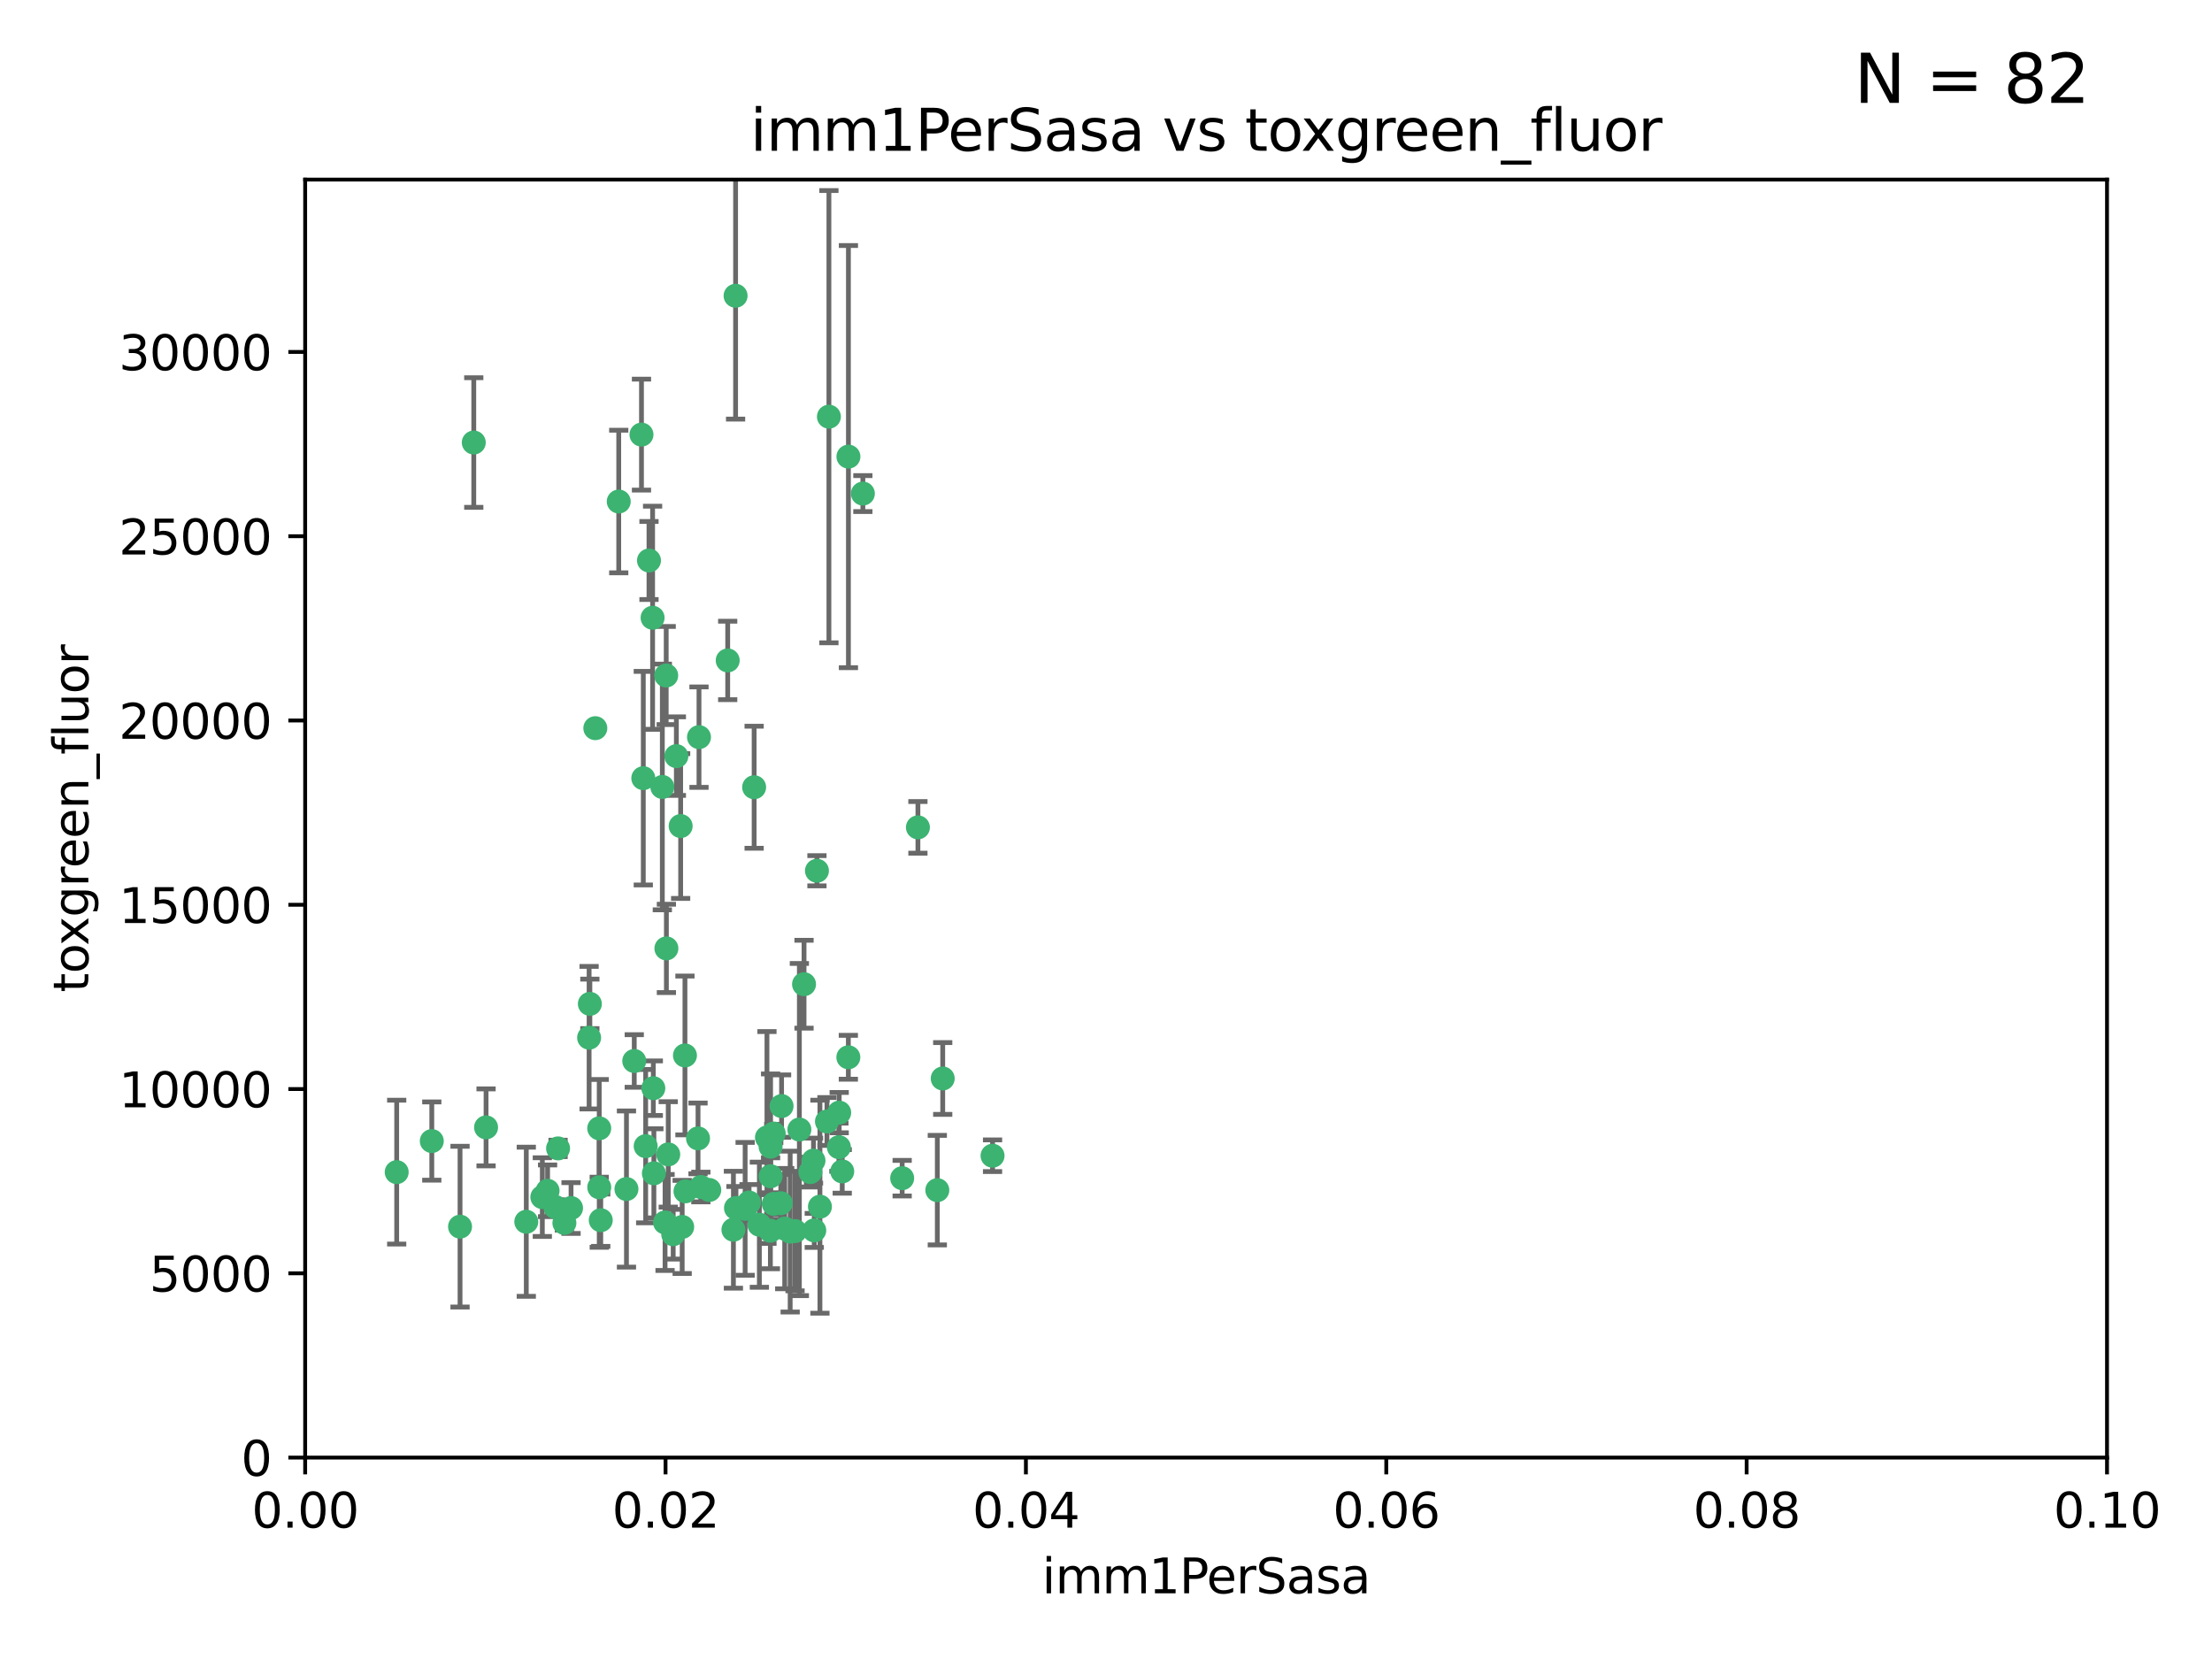 <?xml version="1.0" encoding="utf-8" standalone="no"?>
<!DOCTYPE svg PUBLIC "-//W3C//DTD SVG 1.1//EN"
  "http://www.w3.org/Graphics/SVG/1.1/DTD/svg11.dtd">
<svg xmlns:xlink="http://www.w3.org/1999/xlink" width="460.8pt" height="345.6pt" viewBox="0 0 460.8 345.6" xmlns="http://www.w3.org/2000/svg" version="1.1">
 <defs>
  <style type="text/css">*{stroke-linejoin: round; stroke-linecap: butt}</style>
 </defs>
 <g id="figure_1">
  <g id="patch_1">
   <path d="M 0 345.6 
L 460.8 345.6 
L 460.8 0 
L 0 0 
z
" style="fill: #ffffff"/>
  </g>
  <g id="axes_1">
   <g id="patch_2">
    <path d="M 63.571 303.64 
L 438.93 303.64 
L 438.93 37.411 
L 63.571 37.411 
z
" style="fill: #ffffff"/>
   </g>
   <g id="PathCollection_1">
    <defs>
     <path id="mef6c51ce22" d="M 0 1.118 
C 0.297 1.118 0.581 1 0.791 0.791 
C 1 0.581 1.118 0.297 1.118 0 
C 1.118 -0.297 1 -0.581 0.791 -0.791 
C 0.581 -1 0.297 -1.118 0 -1.118 
C -0.297 -1.118 -0.581 -1 -0.791 -0.791 
C -1 -0.581 -1.118 -0.297 -1.118 0 
C -1.118 0.297 -1 0.581 -0.791 0.791 
C -0.581 1 -0.297 1.118 0 1.118 
z
" style="stroke: #3cb371"/>
    </defs>
    <g clip-path="url(#p34eaf99bb5)">
     <use xlink:href="#mef6c51ce22" x="98.695" y="92.187" style="fill: #3cb371; stroke: #3cb371"/>
     <use xlink:href="#mef6c51ce22" x="166.523" y="235.304" style="fill: #3cb371; stroke: #3cb371"/>
     <use xlink:href="#mef6c51ce22" x="124.016" y="151.693" style="fill: #3cb371; stroke: #3cb371"/>
     <use xlink:href="#mef6c51ce22" x="137.975" y="163.936" style="fill: #3cb371; stroke: #3cb371"/>
     <use xlink:href="#mef6c51ce22" x="128.894" y="104.476" style="fill: #3cb371; stroke: #3cb371"/>
     <use xlink:href="#mef6c51ce22" x="135.196" y="116.762" style="fill: #3cb371; stroke: #3cb371"/>
     <use xlink:href="#mef6c51ce22" x="153.236" y="61.614" style="fill: #3cb371; stroke: #3cb371"/>
     <use xlink:href="#mef6c51ce22" x="145.613" y="153.559" style="fill: #3cb371; stroke: #3cb371"/>
     <use xlink:href="#mef6c51ce22" x="179.751" y="102.821" style="fill: #3cb371; stroke: #3cb371"/>
     <use xlink:href="#mef6c51ce22" x="122.878" y="209.121" style="fill: #3cb371; stroke: #3cb371"/>
     <use xlink:href="#mef6c51ce22" x="151.594" y="137.58" style="fill: #3cb371; stroke: #3cb371"/>
     <use xlink:href="#mef6c51ce22" x="133.632" y="90.534" style="fill: #3cb371; stroke: #3cb371"/>
     <use xlink:href="#mef6c51ce22" x="136.099" y="226.692" style="fill: #3cb371; stroke: #3cb371"/>
     <use xlink:href="#mef6c51ce22" x="160.486" y="256.385" style="fill: #3cb371; stroke: #3cb371"/>
     <use xlink:href="#mef6c51ce22" x="172.678" y="86.8" style="fill: #3cb371; stroke: #3cb371"/>
     <use xlink:href="#mef6c51ce22" x="142.801" y="248.172" style="fill: #3cb371; stroke: #3cb371"/>
     <use xlink:href="#mef6c51ce22" x="118.96" y="251.655" style="fill: #3cb371; stroke: #3cb371"/>
     <use xlink:href="#mef6c51ce22" x="82.639" y="244.178" style="fill: #3cb371; stroke: #3cb371"/>
     <use xlink:href="#mef6c51ce22" x="89.95" y="237.704" style="fill: #3cb371; stroke: #3cb371"/>
     <use xlink:href="#mef6c51ce22" x="135.948" y="128.689" style="fill: #3cb371; stroke: #3cb371"/>
     <use xlink:href="#mef6c51ce22" x="95.835" y="255.535" style="fill: #3cb371; stroke: #3cb371"/>
     <use xlink:href="#mef6c51ce22" x="157.1" y="163.993" style="fill: #3cb371; stroke: #3cb371"/>
     <use xlink:href="#mef6c51ce22" x="147.752" y="247.891" style="fill: #3cb371; stroke: #3cb371"/>
     <use xlink:href="#mef6c51ce22" x="176.743" y="95.121" style="fill: #3cb371; stroke: #3cb371"/>
     <use xlink:href="#mef6c51ce22" x="115.709" y="251.452" style="fill: #3cb371; stroke: #3cb371"/>
     <use xlink:href="#mef6c51ce22" x="160.527" y="245.034" style="fill: #3cb371; stroke: #3cb371"/>
     <use xlink:href="#mef6c51ce22" x="125.148" y="254.191" style="fill: #3cb371; stroke: #3cb371"/>
     <use xlink:href="#mef6c51ce22" x="195.26" y="247.93" style="fill: #3cb371; stroke: #3cb371"/>
     <use xlink:href="#mef6c51ce22" x="167.495" y="205.029" style="fill: #3cb371; stroke: #3cb371"/>
     <use xlink:href="#mef6c51ce22" x="174.82" y="231.782" style="fill: #3cb371; stroke: #3cb371"/>
     <use xlink:href="#mef6c51ce22" x="124.835" y="247.337" style="fill: #3cb371; stroke: #3cb371"/>
     <use xlink:href="#mef6c51ce22" x="140.899" y="157.513" style="fill: #3cb371; stroke: #3cb371"/>
     <use xlink:href="#mef6c51ce22" x="165.624" y="256.455" style="fill: #3cb371; stroke: #3cb371"/>
     <use xlink:href="#mef6c51ce22" x="172.27" y="233.624" style="fill: #3cb371; stroke: #3cb371"/>
     <use xlink:href="#mef6c51ce22" x="142.688" y="219.87" style="fill: #3cb371; stroke: #3cb371"/>
     <use xlink:href="#mef6c51ce22" x="170.185" y="181.395" style="fill: #3cb371; stroke: #3cb371"/>
     <use xlink:href="#mef6c51ce22" x="161.186" y="250.788" style="fill: #3cb371; stroke: #3cb371"/>
     <use xlink:href="#mef6c51ce22" x="142.11" y="255.594" style="fill: #3cb371; stroke: #3cb371"/>
     <use xlink:href="#mef6c51ce22" x="141.792" y="172.082" style="fill: #3cb371; stroke: #3cb371"/>
     <use xlink:href="#mef6c51ce22" x="164.607" y="256.562" style="fill: #3cb371; stroke: #3cb371"/>
     <use xlink:href="#mef6c51ce22" x="101.256" y="234.855" style="fill: #3cb371; stroke: #3cb371"/>
     <use xlink:href="#mef6c51ce22" x="174.76" y="238.981" style="fill: #3cb371; stroke: #3cb371"/>
     <use xlink:href="#mef6c51ce22" x="159.77" y="236.959" style="fill: #3cb371; stroke: #3cb371"/>
     <use xlink:href="#mef6c51ce22" x="169.466" y="241.778" style="fill: #3cb371; stroke: #3cb371"/>
     <use xlink:href="#mef6c51ce22" x="191.219" y="172.356" style="fill: #3cb371; stroke: #3cb371"/>
     <use xlink:href="#mef6c51ce22" x="158.191" y="255.131" style="fill: #3cb371; stroke: #3cb371"/>
     <use xlink:href="#mef6c51ce22" x="161.18" y="236.134" style="fill: #3cb371; stroke: #3cb371"/>
     <use xlink:href="#mef6c51ce22" x="134.507" y="238.765" style="fill: #3cb371; stroke: #3cb371"/>
     <use xlink:href="#mef6c51ce22" x="139.208" y="240.483" style="fill: #3cb371; stroke: #3cb371"/>
     <use xlink:href="#mef6c51ce22" x="114.073" y="248.063" style="fill: #3cb371; stroke: #3cb371"/>
     <use xlink:href="#mef6c51ce22" x="112.977" y="249.379" style="fill: #3cb371; stroke: #3cb371"/>
     <use xlink:href="#mef6c51ce22" x="130.503" y="247.697" style="fill: #3cb371; stroke: #3cb371"/>
     <use xlink:href="#mef6c51ce22" x="168.811" y="244.17" style="fill: #3cb371; stroke: #3cb371"/>
     <use xlink:href="#mef6c51ce22" x="109.635" y="254.514" style="fill: #3cb371; stroke: #3cb371"/>
     <use xlink:href="#mef6c51ce22" x="136.214" y="244.423" style="fill: #3cb371; stroke: #3cb371"/>
     <use xlink:href="#mef6c51ce22" x="122.722" y="216.17" style="fill: #3cb371; stroke: #3cb371"/>
     <use xlink:href="#mef6c51ce22" x="152.785" y="256.174" style="fill: #3cb371; stroke: #3cb371"/>
     <use xlink:href="#mef6c51ce22" x="134.01" y="162.105" style="fill: #3cb371; stroke: #3cb371"/>
     <use xlink:href="#mef6c51ce22" x="163.471" y="255.94" style="fill: #3cb371; stroke: #3cb371"/>
     <use xlink:href="#mef6c51ce22" x="138.544" y="254.661" style="fill: #3cb371; stroke: #3cb371"/>
     <use xlink:href="#mef6c51ce22" x="138.782" y="140.722" style="fill: #3cb371; stroke: #3cb371"/>
     <use xlink:href="#mef6c51ce22" x="162.816" y="230.415" style="fill: #3cb371; stroke: #3cb371"/>
     <use xlink:href="#mef6c51ce22" x="138.822" y="197.571" style="fill: #3cb371; stroke: #3cb371"/>
     <use xlink:href="#mef6c51ce22" x="117.573" y="254.764" style="fill: #3cb371; stroke: #3cb371"/>
     <use xlink:href="#mef6c51ce22" x="162.65" y="250.652" style="fill: #3cb371; stroke: #3cb371"/>
     <use xlink:href="#mef6c51ce22" x="187.938" y="245.439" style="fill: #3cb371; stroke: #3cb371"/>
     <use xlink:href="#mef6c51ce22" x="140.239" y="257.112" style="fill: #3cb371; stroke: #3cb371"/>
     <use xlink:href="#mef6c51ce22" x="132.127" y="221.023" style="fill: #3cb371; stroke: #3cb371"/>
     <use xlink:href="#mef6c51ce22" x="145.412" y="237.152" style="fill: #3cb371; stroke: #3cb371"/>
     <use xlink:href="#mef6c51ce22" x="160.528" y="238.866" style="fill: #3cb371; stroke: #3cb371"/>
     <use xlink:href="#mef6c51ce22" x="196.386" y="224.667" style="fill: #3cb371; stroke: #3cb371"/>
     <use xlink:href="#mef6c51ce22" x="170.807" y="251.374" style="fill: #3cb371; stroke: #3cb371"/>
     <use xlink:href="#mef6c51ce22" x="116.256" y="239.234" style="fill: #3cb371; stroke: #3cb371"/>
     <use xlink:href="#mef6c51ce22" x="124.83" y="235.051" style="fill: #3cb371; stroke: #3cb371"/>
     <use xlink:href="#mef6c51ce22" x="175.452" y="244.025" style="fill: #3cb371; stroke: #3cb371"/>
     <use xlink:href="#mef6c51ce22" x="156.045" y="250.509" style="fill: #3cb371; stroke: #3cb371"/>
     <use xlink:href="#mef6c51ce22" x="176.726" y="220.252" style="fill: #3cb371; stroke: #3cb371"/>
     <use xlink:href="#mef6c51ce22" x="169.626" y="256.316" style="fill: #3cb371; stroke: #3cb371"/>
     <use xlink:href="#mef6c51ce22" x="206.766" y="240.757" style="fill: #3cb371; stroke: #3cb371"/>
     <use xlink:href="#mef6c51ce22" x="155.225" y="251.825" style="fill: #3cb371; stroke: #3cb371"/>
     <use xlink:href="#mef6c51ce22" x="153.316" y="251.653" style="fill: #3cb371; stroke: #3cb371"/>
     <use xlink:href="#mef6c51ce22" x="146.002" y="247.276" style="fill: #3cb371; stroke: #3cb371"/>
    </g>
   </g>
   <g id="matplotlib.axis_1">
    <g id="xtick_1">
     <g id="line2d_1">
      <defs>
       <path id="m576a55a209" d="M 0 0 
L 0 3.5 
" style="stroke: #000000; stroke-width: 0.8"/>
      </defs>
      <g>
       <use xlink:href="#m576a55a209" x="63.571" y="303.64" style="stroke: #000000; stroke-width: 0.8"/>
      </g>
     </g>
     <g id="text_1">
      <!-- 0.00 -->
      <g transform="translate(52.438 318.238)scale(0.1 -0.1)">
       <defs>
        <path id="DejaVuSans-30" d="M 2034 4250 
Q 1547 4250 1301 3770 
Q 1056 3291 1056 2328 
Q 1056 1369 1301 889 
Q 1547 409 2034 409 
Q 2525 409 2770 889 
Q 3016 1369 3016 2328 
Q 3016 3291 2770 3770 
Q 2525 4250 2034 4250 
z
M 2034 4750 
Q 2819 4750 3233 4129 
Q 3647 3509 3647 2328 
Q 3647 1150 3233 529 
Q 2819 -91 2034 -91 
Q 1250 -91 836 529 
Q 422 1150 422 2328 
Q 422 3509 836 4129 
Q 1250 4750 2034 4750 
z
" transform="scale(0.016)"/>
        <path id="DejaVuSans-2e" d="M 684 794 
L 1344 794 
L 1344 0 
L 684 0 
L 684 794 
z
" transform="scale(0.016)"/>
       </defs>
       <use xlink:href="#DejaVuSans-30"/>
       <use xlink:href="#DejaVuSans-2e" x="63.623"/>
       <use xlink:href="#DejaVuSans-30" x="95.41"/>
       <use xlink:href="#DejaVuSans-30" x="159.033"/>
      </g>
     </g>
    </g>
    <g id="xtick_2">
     <g id="line2d_2">
      <g>
       <use xlink:href="#m576a55a209" x="138.643" y="303.64" style="stroke: #000000; stroke-width: 0.8"/>
      </g>
     </g>
     <g id="text_2">
      <!-- 0.02 -->
      <g transform="translate(127.51 318.238)scale(0.1 -0.1)">
       <defs>
        <path id="DejaVuSans-32" d="M 1228 531 
L 3431 531 
L 3431 0 
L 469 0 
L 469 531 
Q 828 903 1448 1529 
Q 2069 2156 2228 2338 
Q 2531 2678 2651 2914 
Q 2772 3150 2772 3378 
Q 2772 3750 2511 3984 
Q 2250 4219 1831 4219 
Q 1534 4219 1204 4116 
Q 875 4013 500 3803 
L 500 4441 
Q 881 4594 1212 4672 
Q 1544 4750 1819 4750 
Q 2544 4750 2975 4387 
Q 3406 4025 3406 3419 
Q 3406 3131 3298 2873 
Q 3191 2616 2906 2266 
Q 2828 2175 2409 1742 
Q 1991 1309 1228 531 
z
" transform="scale(0.016)"/>
       </defs>
       <use xlink:href="#DejaVuSans-30"/>
       <use xlink:href="#DejaVuSans-2e" x="63.623"/>
       <use xlink:href="#DejaVuSans-30" x="95.41"/>
       <use xlink:href="#DejaVuSans-32" x="159.033"/>
      </g>
     </g>
    </g>
    <g id="xtick_3">
     <g id="line2d_3">
      <g>
       <use xlink:href="#m576a55a209" x="213.715" y="303.64" style="stroke: #000000; stroke-width: 0.8"/>
      </g>
     </g>
     <g id="text_3">
      <!-- 0.04 -->
      <g transform="translate(202.582 318.238)scale(0.1 -0.1)">
       <defs>
        <path id="DejaVuSans-34" d="M 2419 4116 
L 825 1625 
L 2419 1625 
L 2419 4116 
z
M 2253 4666 
L 3047 4666 
L 3047 1625 
L 3713 1625 
L 3713 1100 
L 3047 1100 
L 3047 0 
L 2419 0 
L 2419 1100 
L 313 1100 
L 313 1709 
L 2253 4666 
z
" transform="scale(0.016)"/>
       </defs>
       <use xlink:href="#DejaVuSans-30"/>
       <use xlink:href="#DejaVuSans-2e" x="63.623"/>
       <use xlink:href="#DejaVuSans-30" x="95.41"/>
       <use xlink:href="#DejaVuSans-34" x="159.033"/>
      </g>
     </g>
    </g>
    <g id="xtick_4">
     <g id="line2d_4">
      <g>
       <use xlink:href="#m576a55a209" x="288.786" y="303.64" style="stroke: #000000; stroke-width: 0.8"/>
      </g>
     </g>
     <g id="text_4">
      <!-- 0.06 -->
      <g transform="translate(277.654 318.238)scale(0.1 -0.1)">
       <defs>
        <path id="DejaVuSans-36" d="M 2113 2584 
Q 1688 2584 1439 2293 
Q 1191 2003 1191 1497 
Q 1191 994 1439 701 
Q 1688 409 2113 409 
Q 2538 409 2786 701 
Q 3034 994 3034 1497 
Q 3034 2003 2786 2293 
Q 2538 2584 2113 2584 
z
M 3366 4563 
L 3366 3988 
Q 3128 4100 2886 4159 
Q 2644 4219 2406 4219 
Q 1781 4219 1451 3797 
Q 1122 3375 1075 2522 
Q 1259 2794 1537 2939 
Q 1816 3084 2150 3084 
Q 2853 3084 3261 2657 
Q 3669 2231 3669 1497 
Q 3669 778 3244 343 
Q 2819 -91 2113 -91 
Q 1303 -91 875 529 
Q 447 1150 447 2328 
Q 447 3434 972 4092 
Q 1497 4750 2381 4750 
Q 2619 4750 2861 4703 
Q 3103 4656 3366 4563 
z
" transform="scale(0.016)"/>
       </defs>
       <use xlink:href="#DejaVuSans-30"/>
       <use xlink:href="#DejaVuSans-2e" x="63.623"/>
       <use xlink:href="#DejaVuSans-30" x="95.41"/>
       <use xlink:href="#DejaVuSans-36" x="159.033"/>
      </g>
     </g>
    </g>
    <g id="xtick_5">
     <g id="line2d_5">
      <g>
       <use xlink:href="#m576a55a209" x="363.858" y="303.64" style="stroke: #000000; stroke-width: 0.8"/>
      </g>
     </g>
     <g id="text_5">
      <!-- 0.08 -->
      <g transform="translate(352.725 318.238)scale(0.1 -0.1)">
       <defs>
        <path id="DejaVuSans-38" d="M 2034 2216 
Q 1584 2216 1326 1975 
Q 1069 1734 1069 1313 
Q 1069 891 1326 650 
Q 1584 409 2034 409 
Q 2484 409 2743 651 
Q 3003 894 3003 1313 
Q 3003 1734 2745 1975 
Q 2488 2216 2034 2216 
z
M 1403 2484 
Q 997 2584 770 2862 
Q 544 3141 544 3541 
Q 544 4100 942 4425 
Q 1341 4750 2034 4750 
Q 2731 4750 3128 4425 
Q 3525 4100 3525 3541 
Q 3525 3141 3298 2862 
Q 3072 2584 2669 2484 
Q 3125 2378 3379 2068 
Q 3634 1759 3634 1313 
Q 3634 634 3220 271 
Q 2806 -91 2034 -91 
Q 1263 -91 848 271 
Q 434 634 434 1313 
Q 434 1759 690 2068 
Q 947 2378 1403 2484 
z
M 1172 3481 
Q 1172 3119 1398 2916 
Q 1625 2713 2034 2713 
Q 2441 2713 2670 2916 
Q 2900 3119 2900 3481 
Q 2900 3844 2670 4047 
Q 2441 4250 2034 4250 
Q 1625 4250 1398 4047 
Q 1172 3844 1172 3481 
z
" transform="scale(0.016)"/>
       </defs>
       <use xlink:href="#DejaVuSans-30"/>
       <use xlink:href="#DejaVuSans-2e" x="63.623"/>
       <use xlink:href="#DejaVuSans-30" x="95.41"/>
       <use xlink:href="#DejaVuSans-38" x="159.033"/>
      </g>
     </g>
    </g>
    <g id="xtick_6">
     <g id="line2d_6">
      <g>
       <use xlink:href="#m576a55a209" x="438.93" y="303.64" style="stroke: #000000; stroke-width: 0.8"/>
      </g>
     </g>
     <g id="text_6">
      <!-- 0.10 -->
      <g transform="translate(427.797 318.238)scale(0.1 -0.1)">
       <defs>
        <path id="DejaVuSans-31" d="M 794 531 
L 1825 531 
L 1825 4091 
L 703 3866 
L 703 4441 
L 1819 4666 
L 2450 4666 
L 2450 531 
L 3481 531 
L 3481 0 
L 794 0 
L 794 531 
z
" transform="scale(0.016)"/>
       </defs>
       <use xlink:href="#DejaVuSans-30"/>
       <use xlink:href="#DejaVuSans-2e" x="63.623"/>
       <use xlink:href="#DejaVuSans-31" x="95.41"/>
       <use xlink:href="#DejaVuSans-30" x="159.033"/>
      </g>
     </g>
    </g>
    <g id="text_7">
     <!-- imm1PerSasa -->
     <g transform="translate(217.067 331.917)scale(0.1 -0.1)">
      <defs>
       <path id="DejaVuSans-69" d="M 603 3500 
L 1178 3500 
L 1178 0 
L 603 0 
L 603 3500 
z
M 603 4863 
L 1178 4863 
L 1178 4134 
L 603 4134 
L 603 4863 
z
" transform="scale(0.016)"/>
       <path id="DejaVuSans-6d" d="M 3328 2828 
Q 3544 3216 3844 3400 
Q 4144 3584 4550 3584 
Q 5097 3584 5394 3201 
Q 5691 2819 5691 2113 
L 5691 0 
L 5113 0 
L 5113 2094 
Q 5113 2597 4934 2840 
Q 4756 3084 4391 3084 
Q 3944 3084 3684 2787 
Q 3425 2491 3425 1978 
L 3425 0 
L 2847 0 
L 2847 2094 
Q 2847 2600 2669 2842 
Q 2491 3084 2119 3084 
Q 1678 3084 1418 2786 
Q 1159 2488 1159 1978 
L 1159 0 
L 581 0 
L 581 3500 
L 1159 3500 
L 1159 2956 
Q 1356 3278 1631 3431 
Q 1906 3584 2284 3584 
Q 2666 3584 2933 3390 
Q 3200 3197 3328 2828 
z
" transform="scale(0.016)"/>
       <path id="DejaVuSans-50" d="M 1259 4147 
L 1259 2394 
L 2053 2394 
Q 2494 2394 2734 2622 
Q 2975 2850 2975 3272 
Q 2975 3691 2734 3919 
Q 2494 4147 2053 4147 
L 1259 4147 
z
M 628 4666 
L 2053 4666 
Q 2838 4666 3239 4311 
Q 3641 3956 3641 3272 
Q 3641 2581 3239 2228 
Q 2838 1875 2053 1875 
L 1259 1875 
L 1259 0 
L 628 0 
L 628 4666 
z
" transform="scale(0.016)"/>
       <path id="DejaVuSans-65" d="M 3597 1894 
L 3597 1613 
L 953 1613 
Q 991 1019 1311 708 
Q 1631 397 2203 397 
Q 2534 397 2845 478 
Q 3156 559 3463 722 
L 3463 178 
Q 3153 47 2828 -22 
Q 2503 -91 2169 -91 
Q 1331 -91 842 396 
Q 353 884 353 1716 
Q 353 2575 817 3079 
Q 1281 3584 2069 3584 
Q 2775 3584 3186 3129 
Q 3597 2675 3597 1894 
z
M 3022 2063 
Q 3016 2534 2758 2815 
Q 2500 3097 2075 3097 
Q 1594 3097 1305 2825 
Q 1016 2553 972 2059 
L 3022 2063 
z
" transform="scale(0.016)"/>
       <path id="DejaVuSans-72" d="M 2631 2963 
Q 2534 3019 2420 3045 
Q 2306 3072 2169 3072 
Q 1681 3072 1420 2755 
Q 1159 2438 1159 1844 
L 1159 0 
L 581 0 
L 581 3500 
L 1159 3500 
L 1159 2956 
Q 1341 3275 1631 3429 
Q 1922 3584 2338 3584 
Q 2397 3584 2469 3576 
Q 2541 3569 2628 3553 
L 2631 2963 
z
" transform="scale(0.016)"/>
       <path id="DejaVuSans-53" d="M 3425 4513 
L 3425 3897 
Q 3066 4069 2747 4153 
Q 2428 4238 2131 4238 
Q 1616 4238 1336 4038 
Q 1056 3838 1056 3469 
Q 1056 3159 1242 3001 
Q 1428 2844 1947 2747 
L 2328 2669 
Q 3034 2534 3370 2195 
Q 3706 1856 3706 1288 
Q 3706 609 3251 259 
Q 2797 -91 1919 -91 
Q 1588 -91 1214 -16 
Q 841 59 441 206 
L 441 856 
Q 825 641 1194 531 
Q 1563 422 1919 422 
Q 2459 422 2753 634 
Q 3047 847 3047 1241 
Q 3047 1584 2836 1778 
Q 2625 1972 2144 2069 
L 1759 2144 
Q 1053 2284 737 2584 
Q 422 2884 422 3419 
Q 422 4038 858 4394 
Q 1294 4750 2059 4750 
Q 2388 4750 2728 4690 
Q 3069 4631 3425 4513 
z
" transform="scale(0.016)"/>
       <path id="DejaVuSans-61" d="M 2194 1759 
Q 1497 1759 1228 1600 
Q 959 1441 959 1056 
Q 959 750 1161 570 
Q 1363 391 1709 391 
Q 2188 391 2477 730 
Q 2766 1069 2766 1631 
L 2766 1759 
L 2194 1759 
z
M 3341 1997 
L 3341 0 
L 2766 0 
L 2766 531 
Q 2569 213 2275 61 
Q 1981 -91 1556 -91 
Q 1019 -91 701 211 
Q 384 513 384 1019 
Q 384 1609 779 1909 
Q 1175 2209 1959 2209 
L 2766 2209 
L 2766 2266 
Q 2766 2663 2505 2880 
Q 2244 3097 1772 3097 
Q 1472 3097 1187 3025 
Q 903 2953 641 2809 
L 641 3341 
Q 956 3463 1253 3523 
Q 1550 3584 1831 3584 
Q 2591 3584 2966 3190 
Q 3341 2797 3341 1997 
z
" transform="scale(0.016)"/>
       <path id="DejaVuSans-73" d="M 2834 3397 
L 2834 2853 
Q 2591 2978 2328 3040 
Q 2066 3103 1784 3103 
Q 1356 3103 1142 2972 
Q 928 2841 928 2578 
Q 928 2378 1081 2264 
Q 1234 2150 1697 2047 
L 1894 2003 
Q 2506 1872 2764 1633 
Q 3022 1394 3022 966 
Q 3022 478 2636 193 
Q 2250 -91 1575 -91 
Q 1294 -91 989 -36 
Q 684 19 347 128 
L 347 722 
Q 666 556 975 473 
Q 1284 391 1588 391 
Q 1994 391 2212 530 
Q 2431 669 2431 922 
Q 2431 1156 2273 1281 
Q 2116 1406 1581 1522 
L 1381 1569 
Q 847 1681 609 1914 
Q 372 2147 372 2553 
Q 372 3047 722 3315 
Q 1072 3584 1716 3584 
Q 2034 3584 2315 3537 
Q 2597 3491 2834 3397 
z
" transform="scale(0.016)"/>
      </defs>
      <use xlink:href="#DejaVuSans-69"/>
      <use xlink:href="#DejaVuSans-6d" x="27.783"/>
      <use xlink:href="#DejaVuSans-6d" x="125.195"/>
      <use xlink:href="#DejaVuSans-31" x="222.607"/>
      <use xlink:href="#DejaVuSans-50" x="286.23"/>
      <use xlink:href="#DejaVuSans-65" x="342.908"/>
      <use xlink:href="#DejaVuSans-72" x="404.432"/>
      <use xlink:href="#DejaVuSans-53" x="445.545"/>
      <use xlink:href="#DejaVuSans-61" x="509.021"/>
      <use xlink:href="#DejaVuSans-73" x="570.301"/>
      <use xlink:href="#DejaVuSans-61" x="622.4"/>
     </g>
    </g>
   </g>
   <g id="matplotlib.axis_2">
    <g id="ytick_1">
     <g id="line2d_7">
      <defs>
       <path id="m7a983eae41" d="M 0 0 
L -3.5 0 
" style="stroke: #000000; stroke-width: 0.8"/>
      </defs>
      <g>
       <use xlink:href="#m7a983eae41" x="63.571" y="303.64" style="stroke: #000000; stroke-width: 0.8"/>
      </g>
     </g>
     <g id="text_8">
      <!-- 0 -->
      <g transform="translate(50.209 307.439)scale(0.1 -0.1)">
       <use xlink:href="#DejaVuSans-30"/>
      </g>
     </g>
    </g>
    <g id="ytick_2">
     <g id="line2d_8">
      <g>
       <use xlink:href="#m7a983eae41" x="63.571" y="265.253" style="stroke: #000000; stroke-width: 0.8"/>
      </g>
     </g>
     <g id="text_9">
      <!-- 5000 -->
      <g transform="translate(31.121 269.052)scale(0.1 -0.1)">
       <defs>
        <path id="DejaVuSans-35" d="M 691 4666 
L 3169 4666 
L 3169 4134 
L 1269 4134 
L 1269 2991 
Q 1406 3038 1543 3061 
Q 1681 3084 1819 3084 
Q 2600 3084 3056 2656 
Q 3513 2228 3513 1497 
Q 3513 744 3044 326 
Q 2575 -91 1722 -91 
Q 1428 -91 1123 -41 
Q 819 9 494 109 
L 494 744 
Q 775 591 1075 516 
Q 1375 441 1709 441 
Q 2250 441 2565 725 
Q 2881 1009 2881 1497 
Q 2881 1984 2565 2268 
Q 2250 2553 1709 2553 
Q 1456 2553 1204 2497 
Q 953 2441 691 2322 
L 691 4666 
z
" transform="scale(0.016)"/>
       </defs>
       <use xlink:href="#DejaVuSans-35"/>
       <use xlink:href="#DejaVuSans-30" x="63.623"/>
       <use xlink:href="#DejaVuSans-30" x="127.246"/>
       <use xlink:href="#DejaVuSans-30" x="190.869"/>
      </g>
     </g>
    </g>
    <g id="ytick_3">
     <g id="line2d_9">
      <g>
       <use xlink:href="#m7a983eae41" x="63.571" y="226.866" style="stroke: #000000; stroke-width: 0.8"/>
      </g>
     </g>
     <g id="text_10">
      <!-- 10000 -->
      <g transform="translate(24.759 230.665)scale(0.1 -0.1)">
       <use xlink:href="#DejaVuSans-31"/>
       <use xlink:href="#DejaVuSans-30" x="63.623"/>
       <use xlink:href="#DejaVuSans-30" x="127.246"/>
       <use xlink:href="#DejaVuSans-30" x="190.869"/>
       <use xlink:href="#DejaVuSans-30" x="254.492"/>
      </g>
     </g>
    </g>
    <g id="ytick_4">
     <g id="line2d_10">
      <g>
       <use xlink:href="#m7a983eae41" x="63.571" y="188.479" style="stroke: #000000; stroke-width: 0.8"/>
      </g>
     </g>
     <g id="text_11">
      <!-- 15000 -->
      <g transform="translate(24.759 192.278)scale(0.1 -0.1)">
       <use xlink:href="#DejaVuSans-31"/>
       <use xlink:href="#DejaVuSans-35" x="63.623"/>
       <use xlink:href="#DejaVuSans-30" x="127.246"/>
       <use xlink:href="#DejaVuSans-30" x="190.869"/>
       <use xlink:href="#DejaVuSans-30" x="254.492"/>
      </g>
     </g>
    </g>
    <g id="ytick_5">
     <g id="line2d_11">
      <g>
       <use xlink:href="#m7a983eae41" x="63.571" y="150.092" style="stroke: #000000; stroke-width: 0.8"/>
      </g>
     </g>
     <g id="text_12">
      <!-- 20000 -->
      <g transform="translate(24.759 153.891)scale(0.1 -0.1)">
       <use xlink:href="#DejaVuSans-32"/>
       <use xlink:href="#DejaVuSans-30" x="63.623"/>
       <use xlink:href="#DejaVuSans-30" x="127.246"/>
       <use xlink:href="#DejaVuSans-30" x="190.869"/>
       <use xlink:href="#DejaVuSans-30" x="254.492"/>
      </g>
     </g>
    </g>
    <g id="ytick_6">
     <g id="line2d_12">
      <g>
       <use xlink:href="#m7a983eae41" x="63.571" y="111.705" style="stroke: #000000; stroke-width: 0.8"/>
      </g>
     </g>
     <g id="text_13">
      <!-- 25000 -->
      <g transform="translate(24.759 115.504)scale(0.1 -0.1)">
       <use xlink:href="#DejaVuSans-32"/>
       <use xlink:href="#DejaVuSans-35" x="63.623"/>
       <use xlink:href="#DejaVuSans-30" x="127.246"/>
       <use xlink:href="#DejaVuSans-30" x="190.869"/>
       <use xlink:href="#DejaVuSans-30" x="254.492"/>
      </g>
     </g>
    </g>
    <g id="ytick_7">
     <g id="line2d_13">
      <g>
       <use xlink:href="#m7a983eae41" x="63.571" y="73.317" style="stroke: #000000; stroke-width: 0.8"/>
      </g>
     </g>
     <g id="text_14">
      <!-- 30000 -->
      <g transform="translate(24.759 77.117)scale(0.1 -0.1)">
       <defs>
        <path id="DejaVuSans-33" d="M 2597 2516 
Q 3050 2419 3304 2112 
Q 3559 1806 3559 1356 
Q 3559 666 3084 287 
Q 2609 -91 1734 -91 
Q 1441 -91 1130 -33 
Q 819 25 488 141 
L 488 750 
Q 750 597 1062 519 
Q 1375 441 1716 441 
Q 2309 441 2620 675 
Q 2931 909 2931 1356 
Q 2931 1769 2642 2001 
Q 2353 2234 1838 2234 
L 1294 2234 
L 1294 2753 
L 1863 2753 
Q 2328 2753 2575 2939 
Q 2822 3125 2822 3475 
Q 2822 3834 2567 4026 
Q 2313 4219 1838 4219 
Q 1578 4219 1281 4162 
Q 984 4106 628 3988 
L 628 4550 
Q 988 4650 1302 4700 
Q 1616 4750 1894 4750 
Q 2613 4750 3031 4423 
Q 3450 4097 3450 3541 
Q 3450 3153 3228 2886 
Q 3006 2619 2597 2516 
z
" transform="scale(0.016)"/>
       </defs>
       <use xlink:href="#DejaVuSans-33"/>
       <use xlink:href="#DejaVuSans-30" x="63.623"/>
       <use xlink:href="#DejaVuSans-30" x="127.246"/>
       <use xlink:href="#DejaVuSans-30" x="190.869"/>
       <use xlink:href="#DejaVuSans-30" x="254.492"/>
      </g>
     </g>
    </g>
    <g id="text_15">
     <!-- toxgreen_fluor -->
     <g transform="translate(18.401 206.72)rotate(-90)scale(0.1 -0.1)">
      <defs>
       <path id="DejaVuSans-74" d="M 1172 4494 
L 1172 3500 
L 2356 3500 
L 2356 3053 
L 1172 3053 
L 1172 1153 
Q 1172 725 1289 603 
Q 1406 481 1766 481 
L 2356 481 
L 2356 0 
L 1766 0 
Q 1100 0 847 248 
Q 594 497 594 1153 
L 594 3053 
L 172 3053 
L 172 3500 
L 594 3500 
L 594 4494 
L 1172 4494 
z
" transform="scale(0.016)"/>
       <path id="DejaVuSans-6f" d="M 1959 3097 
Q 1497 3097 1228 2736 
Q 959 2375 959 1747 
Q 959 1119 1226 758 
Q 1494 397 1959 397 
Q 2419 397 2687 759 
Q 2956 1122 2956 1747 
Q 2956 2369 2687 2733 
Q 2419 3097 1959 3097 
z
M 1959 3584 
Q 2709 3584 3137 3096 
Q 3566 2609 3566 1747 
Q 3566 888 3137 398 
Q 2709 -91 1959 -91 
Q 1206 -91 779 398 
Q 353 888 353 1747 
Q 353 2609 779 3096 
Q 1206 3584 1959 3584 
z
" transform="scale(0.016)"/>
       <path id="DejaVuSans-78" d="M 3513 3500 
L 2247 1797 
L 3578 0 
L 2900 0 
L 1881 1375 
L 863 0 
L 184 0 
L 1544 1831 
L 300 3500 
L 978 3500 
L 1906 2253 
L 2834 3500 
L 3513 3500 
z
" transform="scale(0.016)"/>
       <path id="DejaVuSans-67" d="M 2906 1791 
Q 2906 2416 2648 2759 
Q 2391 3103 1925 3103 
Q 1463 3103 1205 2759 
Q 947 2416 947 1791 
Q 947 1169 1205 825 
Q 1463 481 1925 481 
Q 2391 481 2648 825 
Q 2906 1169 2906 1791 
z
M 3481 434 
Q 3481 -459 3084 -895 
Q 2688 -1331 1869 -1331 
Q 1566 -1331 1297 -1286 
Q 1028 -1241 775 -1147 
L 775 -588 
Q 1028 -725 1275 -790 
Q 1522 -856 1778 -856 
Q 2344 -856 2625 -561 
Q 2906 -266 2906 331 
L 2906 616 
Q 2728 306 2450 153 
Q 2172 0 1784 0 
Q 1141 0 747 490 
Q 353 981 353 1791 
Q 353 2603 747 3093 
Q 1141 3584 1784 3584 
Q 2172 3584 2450 3431 
Q 2728 3278 2906 2969 
L 2906 3500 
L 3481 3500 
L 3481 434 
z
" transform="scale(0.016)"/>
       <path id="DejaVuSans-6e" d="M 3513 2113 
L 3513 0 
L 2938 0 
L 2938 2094 
Q 2938 2591 2744 2837 
Q 2550 3084 2163 3084 
Q 1697 3084 1428 2787 
Q 1159 2491 1159 1978 
L 1159 0 
L 581 0 
L 581 3500 
L 1159 3500 
L 1159 2956 
Q 1366 3272 1645 3428 
Q 1925 3584 2291 3584 
Q 2894 3584 3203 3211 
Q 3513 2838 3513 2113 
z
" transform="scale(0.016)"/>
       <path id="DejaVuSans-5f" d="M 3263 -1063 
L 3263 -1509 
L -63 -1509 
L -63 -1063 
L 3263 -1063 
z
" transform="scale(0.016)"/>
       <path id="DejaVuSans-66" d="M 2375 4863 
L 2375 4384 
L 1825 4384 
Q 1516 4384 1395 4259 
Q 1275 4134 1275 3809 
L 1275 3500 
L 2222 3500 
L 2222 3053 
L 1275 3053 
L 1275 0 
L 697 0 
L 697 3053 
L 147 3053 
L 147 3500 
L 697 3500 
L 697 3744 
Q 697 4328 969 4595 
Q 1241 4863 1831 4863 
L 2375 4863 
z
" transform="scale(0.016)"/>
       <path id="DejaVuSans-6c" d="M 603 4863 
L 1178 4863 
L 1178 0 
L 603 0 
L 603 4863 
z
" transform="scale(0.016)"/>
       <path id="DejaVuSans-75" d="M 544 1381 
L 544 3500 
L 1119 3500 
L 1119 1403 
Q 1119 906 1312 657 
Q 1506 409 1894 409 
Q 2359 409 2629 706 
Q 2900 1003 2900 1516 
L 2900 3500 
L 3475 3500 
L 3475 0 
L 2900 0 
L 2900 538 
Q 2691 219 2414 64 
Q 2138 -91 1772 -91 
Q 1169 -91 856 284 
Q 544 659 544 1381 
z
M 1991 3584 
L 1991 3584 
z
" transform="scale(0.016)"/>
      </defs>
      <use xlink:href="#DejaVuSans-74"/>
      <use xlink:href="#DejaVuSans-6f" x="39.209"/>
      <use xlink:href="#DejaVuSans-78" x="97.266"/>
      <use xlink:href="#DejaVuSans-67" x="156.445"/>
      <use xlink:href="#DejaVuSans-72" x="219.922"/>
      <use xlink:href="#DejaVuSans-65" x="258.785"/>
      <use xlink:href="#DejaVuSans-65" x="320.309"/>
      <use xlink:href="#DejaVuSans-6e" x="381.832"/>
      <use xlink:href="#DejaVuSans-5f" x="445.211"/>
      <use xlink:href="#DejaVuSans-66" x="495.211"/>
      <use xlink:href="#DejaVuSans-6c" x="530.416"/>
      <use xlink:href="#DejaVuSans-75" x="558.199"/>
      <use xlink:href="#DejaVuSans-6f" x="621.578"/>
      <use xlink:href="#DejaVuSans-72" x="682.76"/>
     </g>
    </g>
   </g>
   <g id="LineCollection_1">
    <path d="M 98.695 105.69 
L 98.695 78.685 
" clip-path="url(#p34eaf99bb5)" style="fill: none; stroke: #696969"/>
    <path d="M 166.523 269.906 
L 166.523 200.702 
" clip-path="url(#p34eaf99bb5)" style="fill: none; stroke: #696969"/>
    <path d="M 124.016 152.217 
L 124.016 151.168 
" clip-path="url(#p34eaf99bb5)" style="fill: none; stroke: #696969"/>
    <path d="M 137.975 189.529 
L 137.975 138.343 
" clip-path="url(#p34eaf99bb5)" style="fill: none; stroke: #696969"/>
    <path d="M 128.894 119.328 
L 128.894 89.623 
" clip-path="url(#p34eaf99bb5)" style="fill: none; stroke: #696969"/>
    <path d="M 135.196 124.89 
L 135.196 108.635 
" clip-path="url(#p34eaf99bb5)" style="fill: none; stroke: #696969"/>
    <path d="M 153.236 87.306 
L 153.236 35.922 
" clip-path="url(#p34eaf99bb5)" style="fill: none; stroke: #696969"/>
    <path d="M 145.613 164.019 
L 145.613 143.098 
" clip-path="url(#p34eaf99bb5)" style="fill: none; stroke: #696969"/>
    <path d="M 179.751 106.565 
L 179.751 99.077 
" clip-path="url(#p34eaf99bb5)" style="fill: none; stroke: #696969"/>
    <path d="M 122.878 214.275 
L 122.878 203.967 
" clip-path="url(#p34eaf99bb5)" style="fill: none; stroke: #696969"/>
    <path d="M 151.594 145.75 
L 151.594 129.411 
" clip-path="url(#p34eaf99bb5)" style="fill: none; stroke: #696969"/>
    <path d="M 133.632 102.091 
L 133.632 78.978 
" clip-path="url(#p34eaf99bb5)" style="fill: none; stroke: #696969"/>
    <path d="M 136.099 232.376 
L 136.099 221.008 
" clip-path="url(#p34eaf99bb5)" style="fill: none; stroke: #696969"/>
    <path d="M 160.486 264.301 
L 160.486 248.47 
" clip-path="url(#p34eaf99bb5)" style="fill: none; stroke: #696969"/>
    <path d="M 172.678 133.906 
L 172.678 39.694 
" clip-path="url(#p34eaf99bb5)" style="fill: none; stroke: #696969"/>
    <path d="M 142.801 248.702 
L 142.801 247.642 
" clip-path="url(#p34eaf99bb5)" style="fill: none; stroke: #696969"/>
    <path d="M 118.96 256.945 
L 118.96 246.364 
" clip-path="url(#p34eaf99bb5)" style="fill: none; stroke: #696969"/>
    <path d="M 82.639 259.164 
L 82.639 229.192 
" clip-path="url(#p34eaf99bb5)" style="fill: none; stroke: #696969"/>
    <path d="M 89.95 245.854 
L 89.95 229.554 
" clip-path="url(#p34eaf99bb5)" style="fill: none; stroke: #696969"/>
    <path d="M 135.948 151.927 
L 135.948 105.45 
" clip-path="url(#p34eaf99bb5)" style="fill: none; stroke: #696969"/>
    <path d="M 95.835 272.278 
L 95.835 238.793 
" clip-path="url(#p34eaf99bb5)" style="fill: none; stroke: #696969"/>
    <path d="M 157.1 176.705 
L 157.1 151.281 
" clip-path="url(#p34eaf99bb5)" style="fill: none; stroke: #696969"/>
    <path d="M 147.752 248.596 
L 147.752 247.186 
" clip-path="url(#p34eaf99bb5)" style="fill: none; stroke: #696969"/>
    <path d="M 176.743 139.091 
L 176.743 51.151 
" clip-path="url(#p34eaf99bb5)" style="fill: none; stroke: #696969"/>
    <path d="M 115.709 252.966 
L 115.709 249.939 
" clip-path="url(#p34eaf99bb5)" style="fill: none; stroke: #696969"/>
    <path d="M 160.527 248.879 
L 160.527 241.19 
" clip-path="url(#p34eaf99bb5)" style="fill: none; stroke: #696969"/>
    <path d="M 125.148 259.641 
L 125.148 248.741 
" clip-path="url(#p34eaf99bb5)" style="fill: none; stroke: #696969"/>
    <path d="M 195.26 259.34 
L 195.26 236.521 
" clip-path="url(#p34eaf99bb5)" style="fill: none; stroke: #696969"/>
    <path d="M 167.495 214.186 
L 167.495 195.873 
" clip-path="url(#p34eaf99bb5)" style="fill: none; stroke: #696969"/>
    <path d="M 174.82 235.981 
L 174.82 227.583 
" clip-path="url(#p34eaf99bb5)" style="fill: none; stroke: #696969"/>
    <path d="M 124.835 259.829 
L 124.835 234.844 
" clip-path="url(#p34eaf99bb5)" style="fill: none; stroke: #696969"/>
    <path d="M 140.899 165.694 
L 140.899 149.332 
" clip-path="url(#p34eaf99bb5)" style="fill: none; stroke: #696969"/>
    <path d="M 165.624 268.903 
L 165.624 244.008 
" clip-path="url(#p34eaf99bb5)" style="fill: none; stroke: #696969"/>
    <path d="M 172.27 238.611 
L 172.27 228.638 
" clip-path="url(#p34eaf99bb5)" style="fill: none; stroke: #696969"/>
    <path d="M 142.688 236.411 
L 142.688 203.328 
" clip-path="url(#p34eaf99bb5)" style="fill: none; stroke: #696969"/>
    <path d="M 170.185 184.542 
L 170.185 178.247 
" clip-path="url(#p34eaf99bb5)" style="fill: none; stroke: #696969"/>
    <path d="M 161.186 252.97 
L 161.186 248.607 
" clip-path="url(#p34eaf99bb5)" style="fill: none; stroke: #696969"/>
    <path d="M 142.11 265.294 
L 142.11 245.895 
" clip-path="url(#p34eaf99bb5)" style="fill: none; stroke: #696969"/>
    <path d="M 141.792 187.16 
L 141.792 157.004 
" clip-path="url(#p34eaf99bb5)" style="fill: none; stroke: #696969"/>
    <path d="M 164.607 273.32 
L 164.607 239.805 
" clip-path="url(#p34eaf99bb5)" style="fill: none; stroke: #696969"/>
    <path d="M 101.256 242.872 
L 101.256 226.838 
" clip-path="url(#p34eaf99bb5)" style="fill: none; stroke: #696969"/>
    <path d="M 174.76 243.993 
L 174.76 233.968 
" clip-path="url(#p34eaf99bb5)" style="fill: none; stroke: #696969"/>
    <path d="M 159.77 259.025 
L 159.77 214.892 
" clip-path="url(#p34eaf99bb5)" style="fill: none; stroke: #696969"/>
    <path d="M 169.466 246.466 
L 169.466 237.089 
" clip-path="url(#p34eaf99bb5)" style="fill: none; stroke: #696969"/>
    <path d="M 191.219 177.734 
L 191.219 166.978 
" clip-path="url(#p34eaf99bb5)" style="fill: none; stroke: #696969"/>
    <path d="M 158.191 268.162 
L 158.191 242.1 
" clip-path="url(#p34eaf99bb5)" style="fill: none; stroke: #696969"/>
    <path d="M 161.18 238.046 
L 161.18 234.222 
" clip-path="url(#p34eaf99bb5)" style="fill: none; stroke: #696969"/>
    <path d="M 134.507 254.738 
L 134.507 222.792 
" clip-path="url(#p34eaf99bb5)" style="fill: none; stroke: #696969"/>
    <path d="M 139.208 251.462 
L 139.208 229.504 
" clip-path="url(#p34eaf99bb5)" style="fill: none; stroke: #696969"/>
    <path d="M 114.073 253.445 
L 114.073 242.681 
" clip-path="url(#p34eaf99bb5)" style="fill: none; stroke: #696969"/>
    <path d="M 112.977 257.577 
L 112.977 241.181 
" clip-path="url(#p34eaf99bb5)" style="fill: none; stroke: #696969"/>
    <path d="M 130.503 263.964 
L 130.503 231.431 
" clip-path="url(#p34eaf99bb5)" style="fill: none; stroke: #696969"/>
    <path d="M 168.811 247.273 
L 168.811 241.068 
" clip-path="url(#p34eaf99bb5)" style="fill: none; stroke: #696969"/>
    <path d="M 109.635 270.051 
L 109.635 238.978 
" clip-path="url(#p34eaf99bb5)" style="fill: none; stroke: #696969"/>
    <path d="M 136.214 253.704 
L 136.214 235.142 
" clip-path="url(#p34eaf99bb5)" style="fill: none; stroke: #696969"/>
    <path d="M 122.722 231.016 
L 122.722 201.324 
" clip-path="url(#p34eaf99bb5)" style="fill: none; stroke: #696969"/>
    <path d="M 152.785 268.35 
L 152.785 243.999 
" clip-path="url(#p34eaf99bb5)" style="fill: none; stroke: #696969"/>
    <path d="M 134.01 184.351 
L 134.01 139.86 
" clip-path="url(#p34eaf99bb5)" style="fill: none; stroke: #696969"/>
    <path d="M 163.471 268.474 
L 163.471 243.405 
" clip-path="url(#p34eaf99bb5)" style="fill: none; stroke: #696969"/>
    <path d="M 138.544 264.658 
L 138.544 244.664 
" clip-path="url(#p34eaf99bb5)" style="fill: none; stroke: #696969"/>
    <path d="M 138.782 150.938 
L 138.782 130.506 
" clip-path="url(#p34eaf99bb5)" style="fill: none; stroke: #696969"/>
    <path d="M 162.816 236.913 
L 162.816 223.916 
" clip-path="url(#p34eaf99bb5)" style="fill: none; stroke: #696969"/>
    <path d="M 138.822 206.772 
L 138.822 188.371 
" clip-path="url(#p34eaf99bb5)" style="fill: none; stroke: #696969"/>
    <path d="M 117.573 256.256 
L 117.573 253.272 
" clip-path="url(#p34eaf99bb5)" style="fill: none; stroke: #696969"/>
    <path d="M 162.65 256.643 
L 162.65 244.66 
" clip-path="url(#p34eaf99bb5)" style="fill: none; stroke: #696969"/>
    <path d="M 187.938 249.147 
L 187.938 241.731 
" clip-path="url(#p34eaf99bb5)" style="fill: none; stroke: #696969"/>
    <path d="M 140.239 262.288 
L 140.239 251.936 
" clip-path="url(#p34eaf99bb5)" style="fill: none; stroke: #696969"/>
    <path d="M 132.127 226.502 
L 132.127 215.543 
" clip-path="url(#p34eaf99bb5)" style="fill: none; stroke: #696969"/>
    <path d="M 145.412 244.519 
L 145.412 229.785 
" clip-path="url(#p34eaf99bb5)" style="fill: none; stroke: #696969"/>
    <path d="M 160.528 254.007 
L 160.528 223.725 
" clip-path="url(#p34eaf99bb5)" style="fill: none; stroke: #696969"/>
    <path d="M 196.386 232.145 
L 196.386 217.189 
" clip-path="url(#p34eaf99bb5)" style="fill: none; stroke: #696969"/>
    <path d="M 170.807 273.558 
L 170.807 229.19 
" clip-path="url(#p34eaf99bb5)" style="fill: none; stroke: #696969"/>
    <path d="M 116.256 240.949 
L 116.256 237.518 
" clip-path="url(#p34eaf99bb5)" style="fill: none; stroke: #696969"/>
    <path d="M 124.83 245.225 
L 124.83 224.877 
" clip-path="url(#p34eaf99bb5)" style="fill: none; stroke: #696969"/>
    <path d="M 175.452 248.562 
L 175.452 239.488 
" clip-path="url(#p34eaf99bb5)" style="fill: none; stroke: #696969"/>
    <path d="M 156.045 254.253 
L 156.045 246.765 
" clip-path="url(#p34eaf99bb5)" style="fill: none; stroke: #696969"/>
    <path d="M 176.726 224.823 
L 176.726 215.68 
" clip-path="url(#p34eaf99bb5)" style="fill: none; stroke: #696969"/>
    <path d="M 169.626 259.862 
L 169.626 252.77 
" clip-path="url(#p34eaf99bb5)" style="fill: none; stroke: #696969"/>
    <path d="M 206.766 244.055 
L 206.766 237.458 
" clip-path="url(#p34eaf99bb5)" style="fill: none; stroke: #696969"/>
    <path d="M 155.225 265.662 
L 155.225 237.988 
" clip-path="url(#p34eaf99bb5)" style="fill: none; stroke: #696969"/>
    <path d="M 153.316 256.138 
L 153.316 247.168 
" clip-path="url(#p34eaf99bb5)" style="fill: none; stroke: #696969"/>
    <path d="M 146.002 250.367 
L 146.002 244.184 
" clip-path="url(#p34eaf99bb5)" style="fill: none; stroke: #696969"/>
   </g>
   <g id="line2d_14">
    <defs>
     <path id="meda1ca4b35" d="M 2 0 
L -2 -0 
" style="stroke: #696969"/>
    </defs>
    <g clip-path="url(#p34eaf99bb5)">
     <use xlink:href="#meda1ca4b35" x="98.695" y="105.69" style="fill: #696969; stroke: #696969"/>
     <use xlink:href="#meda1ca4b35" x="166.523" y="269.906" style="fill: #696969; stroke: #696969"/>
     <use xlink:href="#meda1ca4b35" x="124.016" y="152.217" style="fill: #696969; stroke: #696969"/>
     <use xlink:href="#meda1ca4b35" x="137.975" y="189.529" style="fill: #696969; stroke: #696969"/>
     <use xlink:href="#meda1ca4b35" x="128.894" y="119.328" style="fill: #696969; stroke: #696969"/>
     <use xlink:href="#meda1ca4b35" x="135.196" y="124.89" style="fill: #696969; stroke: #696969"/>
     <use xlink:href="#meda1ca4b35" x="153.236" y="87.306" style="fill: #696969; stroke: #696969"/>
     <use xlink:href="#meda1ca4b35" x="145.613" y="164.019" style="fill: #696969; stroke: #696969"/>
     <use xlink:href="#meda1ca4b35" x="179.751" y="106.565" style="fill: #696969; stroke: #696969"/>
     <use xlink:href="#meda1ca4b35" x="122.878" y="214.275" style="fill: #696969; stroke: #696969"/>
     <use xlink:href="#meda1ca4b35" x="151.594" y="145.75" style="fill: #696969; stroke: #696969"/>
     <use xlink:href="#meda1ca4b35" x="133.632" y="102.091" style="fill: #696969; stroke: #696969"/>
     <use xlink:href="#meda1ca4b35" x="136.099" y="232.376" style="fill: #696969; stroke: #696969"/>
     <use xlink:href="#meda1ca4b35" x="160.486" y="264.301" style="fill: #696969; stroke: #696969"/>
     <use xlink:href="#meda1ca4b35" x="172.678" y="133.906" style="fill: #696969; stroke: #696969"/>
     <use xlink:href="#meda1ca4b35" x="142.801" y="248.702" style="fill: #696969; stroke: #696969"/>
     <use xlink:href="#meda1ca4b35" x="118.96" y="256.945" style="fill: #696969; stroke: #696969"/>
     <use xlink:href="#meda1ca4b35" x="82.639" y="259.164" style="fill: #696969; stroke: #696969"/>
     <use xlink:href="#meda1ca4b35" x="89.95" y="245.854" style="fill: #696969; stroke: #696969"/>
     <use xlink:href="#meda1ca4b35" x="135.948" y="151.927" style="fill: #696969; stroke: #696969"/>
     <use xlink:href="#meda1ca4b35" x="95.835" y="272.278" style="fill: #696969; stroke: #696969"/>
     <use xlink:href="#meda1ca4b35" x="157.1" y="176.705" style="fill: #696969; stroke: #696969"/>
     <use xlink:href="#meda1ca4b35" x="147.752" y="248.596" style="fill: #696969; stroke: #696969"/>
     <use xlink:href="#meda1ca4b35" x="176.743" y="139.091" style="fill: #696969; stroke: #696969"/>
     <use xlink:href="#meda1ca4b35" x="115.709" y="252.966" style="fill: #696969; stroke: #696969"/>
     <use xlink:href="#meda1ca4b35" x="160.527" y="248.879" style="fill: #696969; stroke: #696969"/>
     <use xlink:href="#meda1ca4b35" x="125.148" y="259.641" style="fill: #696969; stroke: #696969"/>
     <use xlink:href="#meda1ca4b35" x="195.26" y="259.34" style="fill: #696969; stroke: #696969"/>
     <use xlink:href="#meda1ca4b35" x="167.495" y="214.186" style="fill: #696969; stroke: #696969"/>
     <use xlink:href="#meda1ca4b35" x="174.82" y="235.981" style="fill: #696969; stroke: #696969"/>
     <use xlink:href="#meda1ca4b35" x="124.835" y="259.829" style="fill: #696969; stroke: #696969"/>
     <use xlink:href="#meda1ca4b35" x="140.899" y="165.694" style="fill: #696969; stroke: #696969"/>
     <use xlink:href="#meda1ca4b35" x="165.624" y="268.903" style="fill: #696969; stroke: #696969"/>
     <use xlink:href="#meda1ca4b35" x="172.27" y="238.611" style="fill: #696969; stroke: #696969"/>
     <use xlink:href="#meda1ca4b35" x="142.688" y="236.411" style="fill: #696969; stroke: #696969"/>
     <use xlink:href="#meda1ca4b35" x="170.185" y="184.542" style="fill: #696969; stroke: #696969"/>
     <use xlink:href="#meda1ca4b35" x="161.186" y="252.97" style="fill: #696969; stroke: #696969"/>
     <use xlink:href="#meda1ca4b35" x="142.11" y="265.294" style="fill: #696969; stroke: #696969"/>
     <use xlink:href="#meda1ca4b35" x="141.792" y="187.16" style="fill: #696969; stroke: #696969"/>
     <use xlink:href="#meda1ca4b35" x="164.607" y="273.32" style="fill: #696969; stroke: #696969"/>
     <use xlink:href="#meda1ca4b35" x="101.256" y="242.872" style="fill: #696969; stroke: #696969"/>
     <use xlink:href="#meda1ca4b35" x="174.76" y="243.993" style="fill: #696969; stroke: #696969"/>
     <use xlink:href="#meda1ca4b35" x="159.77" y="259.025" style="fill: #696969; stroke: #696969"/>
     <use xlink:href="#meda1ca4b35" x="169.466" y="246.466" style="fill: #696969; stroke: #696969"/>
     <use xlink:href="#meda1ca4b35" x="191.219" y="177.734" style="fill: #696969; stroke: #696969"/>
     <use xlink:href="#meda1ca4b35" x="158.191" y="268.162" style="fill: #696969; stroke: #696969"/>
     <use xlink:href="#meda1ca4b35" x="161.18" y="238.046" style="fill: #696969; stroke: #696969"/>
     <use xlink:href="#meda1ca4b35" x="134.507" y="254.738" style="fill: #696969; stroke: #696969"/>
     <use xlink:href="#meda1ca4b35" x="139.208" y="251.462" style="fill: #696969; stroke: #696969"/>
     <use xlink:href="#meda1ca4b35" x="114.073" y="253.445" style="fill: #696969; stroke: #696969"/>
     <use xlink:href="#meda1ca4b35" x="112.977" y="257.577" style="fill: #696969; stroke: #696969"/>
     <use xlink:href="#meda1ca4b35" x="130.503" y="263.964" style="fill: #696969; stroke: #696969"/>
     <use xlink:href="#meda1ca4b35" x="168.811" y="247.273" style="fill: #696969; stroke: #696969"/>
     <use xlink:href="#meda1ca4b35" x="109.635" y="270.051" style="fill: #696969; stroke: #696969"/>
     <use xlink:href="#meda1ca4b35" x="136.214" y="253.704" style="fill: #696969; stroke: #696969"/>
     <use xlink:href="#meda1ca4b35" x="122.722" y="231.016" style="fill: #696969; stroke: #696969"/>
     <use xlink:href="#meda1ca4b35" x="152.785" y="268.35" style="fill: #696969; stroke: #696969"/>
     <use xlink:href="#meda1ca4b35" x="134.01" y="184.351" style="fill: #696969; stroke: #696969"/>
     <use xlink:href="#meda1ca4b35" x="163.471" y="268.474" style="fill: #696969; stroke: #696969"/>
     <use xlink:href="#meda1ca4b35" x="138.544" y="264.658" style="fill: #696969; stroke: #696969"/>
     <use xlink:href="#meda1ca4b35" x="138.782" y="150.938" style="fill: #696969; stroke: #696969"/>
     <use xlink:href="#meda1ca4b35" x="162.816" y="236.913" style="fill: #696969; stroke: #696969"/>
     <use xlink:href="#meda1ca4b35" x="138.822" y="206.772" style="fill: #696969; stroke: #696969"/>
     <use xlink:href="#meda1ca4b35" x="117.573" y="256.256" style="fill: #696969; stroke: #696969"/>
     <use xlink:href="#meda1ca4b35" x="162.65" y="256.643" style="fill: #696969; stroke: #696969"/>
     <use xlink:href="#meda1ca4b35" x="187.938" y="249.147" style="fill: #696969; stroke: #696969"/>
     <use xlink:href="#meda1ca4b35" x="140.239" y="262.288" style="fill: #696969; stroke: #696969"/>
     <use xlink:href="#meda1ca4b35" x="132.127" y="226.502" style="fill: #696969; stroke: #696969"/>
     <use xlink:href="#meda1ca4b35" x="145.412" y="244.519" style="fill: #696969; stroke: #696969"/>
     <use xlink:href="#meda1ca4b35" x="160.528" y="254.007" style="fill: #696969; stroke: #696969"/>
     <use xlink:href="#meda1ca4b35" x="196.386" y="232.145" style="fill: #696969; stroke: #696969"/>
     <use xlink:href="#meda1ca4b35" x="170.807" y="273.558" style="fill: #696969; stroke: #696969"/>
     <use xlink:href="#meda1ca4b35" x="116.256" y="240.949" style="fill: #696969; stroke: #696969"/>
     <use xlink:href="#meda1ca4b35" x="124.83" y="245.225" style="fill: #696969; stroke: #696969"/>
     <use xlink:href="#meda1ca4b35" x="175.452" y="248.562" style="fill: #696969; stroke: #696969"/>
     <use xlink:href="#meda1ca4b35" x="156.045" y="254.253" style="fill: #696969; stroke: #696969"/>
     <use xlink:href="#meda1ca4b35" x="176.726" y="224.823" style="fill: #696969; stroke: #696969"/>
     <use xlink:href="#meda1ca4b35" x="169.626" y="259.862" style="fill: #696969; stroke: #696969"/>
     <use xlink:href="#meda1ca4b35" x="206.766" y="244.055" style="fill: #696969; stroke: #696969"/>
     <use xlink:href="#meda1ca4b35" x="155.225" y="265.662" style="fill: #696969; stroke: #696969"/>
     <use xlink:href="#meda1ca4b35" x="153.316" y="256.138" style="fill: #696969; stroke: #696969"/>
     <use xlink:href="#meda1ca4b35" x="146.002" y="250.367" style="fill: #696969; stroke: #696969"/>
    </g>
   </g>
   <g id="line2d_15">
    <g clip-path="url(#p34eaf99bb5)">
     <use xlink:href="#meda1ca4b35" x="98.695" y="78.685" style="fill: #696969; stroke: #696969"/>
     <use xlink:href="#meda1ca4b35" x="166.523" y="200.702" style="fill: #696969; stroke: #696969"/>
     <use xlink:href="#meda1ca4b35" x="124.016" y="151.168" style="fill: #696969; stroke: #696969"/>
     <use xlink:href="#meda1ca4b35" x="137.975" y="138.343" style="fill: #696969; stroke: #696969"/>
     <use xlink:href="#meda1ca4b35" x="128.894" y="89.623" style="fill: #696969; stroke: #696969"/>
     <use xlink:href="#meda1ca4b35" x="135.196" y="108.635" style="fill: #696969; stroke: #696969"/>
     <use xlink:href="#meda1ca4b35" x="153.236" y="35.922" style="fill: #696969; stroke: #696969"/>
     <use xlink:href="#meda1ca4b35" x="145.613" y="143.098" style="fill: #696969; stroke: #696969"/>
     <use xlink:href="#meda1ca4b35" x="179.751" y="99.077" style="fill: #696969; stroke: #696969"/>
     <use xlink:href="#meda1ca4b35" x="122.878" y="203.967" style="fill: #696969; stroke: #696969"/>
     <use xlink:href="#meda1ca4b35" x="151.594" y="129.411" style="fill: #696969; stroke: #696969"/>
     <use xlink:href="#meda1ca4b35" x="133.632" y="78.978" style="fill: #696969; stroke: #696969"/>
     <use xlink:href="#meda1ca4b35" x="136.099" y="221.008" style="fill: #696969; stroke: #696969"/>
     <use xlink:href="#meda1ca4b35" x="160.486" y="248.47" style="fill: #696969; stroke: #696969"/>
     <use xlink:href="#meda1ca4b35" x="172.678" y="39.694" style="fill: #696969; stroke: #696969"/>
     <use xlink:href="#meda1ca4b35" x="142.801" y="247.642" style="fill: #696969; stroke: #696969"/>
     <use xlink:href="#meda1ca4b35" x="118.96" y="246.364" style="fill: #696969; stroke: #696969"/>
     <use xlink:href="#meda1ca4b35" x="82.639" y="229.192" style="fill: #696969; stroke: #696969"/>
     <use xlink:href="#meda1ca4b35" x="89.95" y="229.554" style="fill: #696969; stroke: #696969"/>
     <use xlink:href="#meda1ca4b35" x="135.948" y="105.45" style="fill: #696969; stroke: #696969"/>
     <use xlink:href="#meda1ca4b35" x="95.835" y="238.793" style="fill: #696969; stroke: #696969"/>
     <use xlink:href="#meda1ca4b35" x="157.1" y="151.281" style="fill: #696969; stroke: #696969"/>
     <use xlink:href="#meda1ca4b35" x="147.752" y="247.186" style="fill: #696969; stroke: #696969"/>
     <use xlink:href="#meda1ca4b35" x="176.743" y="51.151" style="fill: #696969; stroke: #696969"/>
     <use xlink:href="#meda1ca4b35" x="115.709" y="249.939" style="fill: #696969; stroke: #696969"/>
     <use xlink:href="#meda1ca4b35" x="160.527" y="241.19" style="fill: #696969; stroke: #696969"/>
     <use xlink:href="#meda1ca4b35" x="125.148" y="248.741" style="fill: #696969; stroke: #696969"/>
     <use xlink:href="#meda1ca4b35" x="195.26" y="236.521" style="fill: #696969; stroke: #696969"/>
     <use xlink:href="#meda1ca4b35" x="167.495" y="195.873" style="fill: #696969; stroke: #696969"/>
     <use xlink:href="#meda1ca4b35" x="174.82" y="227.583" style="fill: #696969; stroke: #696969"/>
     <use xlink:href="#meda1ca4b35" x="124.835" y="234.844" style="fill: #696969; stroke: #696969"/>
     <use xlink:href="#meda1ca4b35" x="140.899" y="149.332" style="fill: #696969; stroke: #696969"/>
     <use xlink:href="#meda1ca4b35" x="165.624" y="244.008" style="fill: #696969; stroke: #696969"/>
     <use xlink:href="#meda1ca4b35" x="172.27" y="228.638" style="fill: #696969; stroke: #696969"/>
     <use xlink:href="#meda1ca4b35" x="142.688" y="203.328" style="fill: #696969; stroke: #696969"/>
     <use xlink:href="#meda1ca4b35" x="170.185" y="178.247" style="fill: #696969; stroke: #696969"/>
     <use xlink:href="#meda1ca4b35" x="161.186" y="248.607" style="fill: #696969; stroke: #696969"/>
     <use xlink:href="#meda1ca4b35" x="142.11" y="245.895" style="fill: #696969; stroke: #696969"/>
     <use xlink:href="#meda1ca4b35" x="141.792" y="157.004" style="fill: #696969; stroke: #696969"/>
     <use xlink:href="#meda1ca4b35" x="164.607" y="239.805" style="fill: #696969; stroke: #696969"/>
     <use xlink:href="#meda1ca4b35" x="101.256" y="226.838" style="fill: #696969; stroke: #696969"/>
     <use xlink:href="#meda1ca4b35" x="174.76" y="233.968" style="fill: #696969; stroke: #696969"/>
     <use xlink:href="#meda1ca4b35" x="159.77" y="214.892" style="fill: #696969; stroke: #696969"/>
     <use xlink:href="#meda1ca4b35" x="169.466" y="237.089" style="fill: #696969; stroke: #696969"/>
     <use xlink:href="#meda1ca4b35" x="191.219" y="166.978" style="fill: #696969; stroke: #696969"/>
     <use xlink:href="#meda1ca4b35" x="158.191" y="242.1" style="fill: #696969; stroke: #696969"/>
     <use xlink:href="#meda1ca4b35" x="161.18" y="234.222" style="fill: #696969; stroke: #696969"/>
     <use xlink:href="#meda1ca4b35" x="134.507" y="222.792" style="fill: #696969; stroke: #696969"/>
     <use xlink:href="#meda1ca4b35" x="139.208" y="229.504" style="fill: #696969; stroke: #696969"/>
     <use xlink:href="#meda1ca4b35" x="114.073" y="242.681" style="fill: #696969; stroke: #696969"/>
     <use xlink:href="#meda1ca4b35" x="112.977" y="241.181" style="fill: #696969; stroke: #696969"/>
     <use xlink:href="#meda1ca4b35" x="130.503" y="231.431" style="fill: #696969; stroke: #696969"/>
     <use xlink:href="#meda1ca4b35" x="168.811" y="241.068" style="fill: #696969; stroke: #696969"/>
     <use xlink:href="#meda1ca4b35" x="109.635" y="238.978" style="fill: #696969; stroke: #696969"/>
     <use xlink:href="#meda1ca4b35" x="136.214" y="235.142" style="fill: #696969; stroke: #696969"/>
     <use xlink:href="#meda1ca4b35" x="122.722" y="201.324" style="fill: #696969; stroke: #696969"/>
     <use xlink:href="#meda1ca4b35" x="152.785" y="243.999" style="fill: #696969; stroke: #696969"/>
     <use xlink:href="#meda1ca4b35" x="134.01" y="139.86" style="fill: #696969; stroke: #696969"/>
     <use xlink:href="#meda1ca4b35" x="163.471" y="243.405" style="fill: #696969; stroke: #696969"/>
     <use xlink:href="#meda1ca4b35" x="138.544" y="244.664" style="fill: #696969; stroke: #696969"/>
     <use xlink:href="#meda1ca4b35" x="138.782" y="130.506" style="fill: #696969; stroke: #696969"/>
     <use xlink:href="#meda1ca4b35" x="162.816" y="223.916" style="fill: #696969; stroke: #696969"/>
     <use xlink:href="#meda1ca4b35" x="138.822" y="188.371" style="fill: #696969; stroke: #696969"/>
     <use xlink:href="#meda1ca4b35" x="117.573" y="253.272" style="fill: #696969; stroke: #696969"/>
     <use xlink:href="#meda1ca4b35" x="162.65" y="244.66" style="fill: #696969; stroke: #696969"/>
     <use xlink:href="#meda1ca4b35" x="187.938" y="241.731" style="fill: #696969; stroke: #696969"/>
     <use xlink:href="#meda1ca4b35" x="140.239" y="251.936" style="fill: #696969; stroke: #696969"/>
     <use xlink:href="#meda1ca4b35" x="132.127" y="215.543" style="fill: #696969; stroke: #696969"/>
     <use xlink:href="#meda1ca4b35" x="145.412" y="229.785" style="fill: #696969; stroke: #696969"/>
     <use xlink:href="#meda1ca4b35" x="160.528" y="223.725" style="fill: #696969; stroke: #696969"/>
     <use xlink:href="#meda1ca4b35" x="196.386" y="217.189" style="fill: #696969; stroke: #696969"/>
     <use xlink:href="#meda1ca4b35" x="170.807" y="229.19" style="fill: #696969; stroke: #696969"/>
     <use xlink:href="#meda1ca4b35" x="116.256" y="237.518" style="fill: #696969; stroke: #696969"/>
     <use xlink:href="#meda1ca4b35" x="124.83" y="224.877" style="fill: #696969; stroke: #696969"/>
     <use xlink:href="#meda1ca4b35" x="175.452" y="239.488" style="fill: #696969; stroke: #696969"/>
     <use xlink:href="#meda1ca4b35" x="156.045" y="246.765" style="fill: #696969; stroke: #696969"/>
     <use xlink:href="#meda1ca4b35" x="176.726" y="215.68" style="fill: #696969; stroke: #696969"/>
     <use xlink:href="#meda1ca4b35" x="169.626" y="252.77" style="fill: #696969; stroke: #696969"/>
     <use xlink:href="#meda1ca4b35" x="206.766" y="237.458" style="fill: #696969; stroke: #696969"/>
     <use xlink:href="#meda1ca4b35" x="155.225" y="237.988" style="fill: #696969; stroke: #696969"/>
     <use xlink:href="#meda1ca4b35" x="153.316" y="247.168" style="fill: #696969; stroke: #696969"/>
     <use xlink:href="#meda1ca4b35" x="146.002" y="244.184" style="fill: #696969; stroke: #696969"/>
    </g>
   </g>
   <g id="line2d_16">
    <defs>
     <path id="ma7cd60fe72" d="M 0 2 
C 0.53 2 1.039 1.789 1.414 1.414 
C 1.789 1.039 2 0.53 2 0 
C 2 -0.53 1.789 -1.039 1.414 -1.414 
C 1.039 -1.789 0.53 -2 0 -2 
C -0.53 -2 -1.039 -1.789 -1.414 -1.414 
C -1.789 -1.039 -2 -0.53 -2 0 
C -2 0.53 -1.789 1.039 -1.414 1.414 
C -1.039 1.789 -0.53 2 0 2 
z
" style="stroke: #3cb371"/>
    </defs>
    <g clip-path="url(#p34eaf99bb5)">
     <use xlink:href="#ma7cd60fe72" x="98.695" y="92.187" style="fill: #3cb371; stroke: #3cb371"/>
     <use xlink:href="#ma7cd60fe72" x="166.523" y="235.304" style="fill: #3cb371; stroke: #3cb371"/>
     <use xlink:href="#ma7cd60fe72" x="124.016" y="151.693" style="fill: #3cb371; stroke: #3cb371"/>
     <use xlink:href="#ma7cd60fe72" x="137.975" y="163.936" style="fill: #3cb371; stroke: #3cb371"/>
     <use xlink:href="#ma7cd60fe72" x="128.894" y="104.476" style="fill: #3cb371; stroke: #3cb371"/>
     <use xlink:href="#ma7cd60fe72" x="135.196" y="116.762" style="fill: #3cb371; stroke: #3cb371"/>
     <use xlink:href="#ma7cd60fe72" x="153.236" y="61.614" style="fill: #3cb371; stroke: #3cb371"/>
     <use xlink:href="#ma7cd60fe72" x="145.613" y="153.559" style="fill: #3cb371; stroke: #3cb371"/>
     <use xlink:href="#ma7cd60fe72" x="179.751" y="102.821" style="fill: #3cb371; stroke: #3cb371"/>
     <use xlink:href="#ma7cd60fe72" x="122.878" y="209.121" style="fill: #3cb371; stroke: #3cb371"/>
     <use xlink:href="#ma7cd60fe72" x="151.594" y="137.58" style="fill: #3cb371; stroke: #3cb371"/>
     <use xlink:href="#ma7cd60fe72" x="133.632" y="90.534" style="fill: #3cb371; stroke: #3cb371"/>
     <use xlink:href="#ma7cd60fe72" x="136.099" y="226.692" style="fill: #3cb371; stroke: #3cb371"/>
     <use xlink:href="#ma7cd60fe72" x="160.486" y="256.385" style="fill: #3cb371; stroke: #3cb371"/>
     <use xlink:href="#ma7cd60fe72" x="172.678" y="86.8" style="fill: #3cb371; stroke: #3cb371"/>
     <use xlink:href="#ma7cd60fe72" x="142.801" y="248.172" style="fill: #3cb371; stroke: #3cb371"/>
     <use xlink:href="#ma7cd60fe72" x="118.96" y="251.655" style="fill: #3cb371; stroke: #3cb371"/>
     <use xlink:href="#ma7cd60fe72" x="82.639" y="244.178" style="fill: #3cb371; stroke: #3cb371"/>
     <use xlink:href="#ma7cd60fe72" x="89.95" y="237.704" style="fill: #3cb371; stroke: #3cb371"/>
     <use xlink:href="#ma7cd60fe72" x="135.948" y="128.689" style="fill: #3cb371; stroke: #3cb371"/>
     <use xlink:href="#ma7cd60fe72" x="95.835" y="255.535" style="fill: #3cb371; stroke: #3cb371"/>
     <use xlink:href="#ma7cd60fe72" x="157.1" y="163.993" style="fill: #3cb371; stroke: #3cb371"/>
     <use xlink:href="#ma7cd60fe72" x="147.752" y="247.891" style="fill: #3cb371; stroke: #3cb371"/>
     <use xlink:href="#ma7cd60fe72" x="176.743" y="95.121" style="fill: #3cb371; stroke: #3cb371"/>
     <use xlink:href="#ma7cd60fe72" x="115.709" y="251.452" style="fill: #3cb371; stroke: #3cb371"/>
     <use xlink:href="#ma7cd60fe72" x="160.527" y="245.034" style="fill: #3cb371; stroke: #3cb371"/>
     <use xlink:href="#ma7cd60fe72" x="125.148" y="254.191" style="fill: #3cb371; stroke: #3cb371"/>
     <use xlink:href="#ma7cd60fe72" x="195.26" y="247.93" style="fill: #3cb371; stroke: #3cb371"/>
     <use xlink:href="#ma7cd60fe72" x="167.495" y="205.029" style="fill: #3cb371; stroke: #3cb371"/>
     <use xlink:href="#ma7cd60fe72" x="174.82" y="231.782" style="fill: #3cb371; stroke: #3cb371"/>
     <use xlink:href="#ma7cd60fe72" x="124.835" y="247.337" style="fill: #3cb371; stroke: #3cb371"/>
     <use xlink:href="#ma7cd60fe72" x="140.899" y="157.513" style="fill: #3cb371; stroke: #3cb371"/>
     <use xlink:href="#ma7cd60fe72" x="165.624" y="256.455" style="fill: #3cb371; stroke: #3cb371"/>
     <use xlink:href="#ma7cd60fe72" x="172.27" y="233.624" style="fill: #3cb371; stroke: #3cb371"/>
     <use xlink:href="#ma7cd60fe72" x="142.688" y="219.87" style="fill: #3cb371; stroke: #3cb371"/>
     <use xlink:href="#ma7cd60fe72" x="170.185" y="181.395" style="fill: #3cb371; stroke: #3cb371"/>
     <use xlink:href="#ma7cd60fe72" x="161.186" y="250.788" style="fill: #3cb371; stroke: #3cb371"/>
     <use xlink:href="#ma7cd60fe72" x="142.11" y="255.594" style="fill: #3cb371; stroke: #3cb371"/>
     <use xlink:href="#ma7cd60fe72" x="141.792" y="172.082" style="fill: #3cb371; stroke: #3cb371"/>
     <use xlink:href="#ma7cd60fe72" x="164.607" y="256.562" style="fill: #3cb371; stroke: #3cb371"/>
     <use xlink:href="#ma7cd60fe72" x="101.256" y="234.855" style="fill: #3cb371; stroke: #3cb371"/>
     <use xlink:href="#ma7cd60fe72" x="174.76" y="238.981" style="fill: #3cb371; stroke: #3cb371"/>
     <use xlink:href="#ma7cd60fe72" x="159.77" y="236.959" style="fill: #3cb371; stroke: #3cb371"/>
     <use xlink:href="#ma7cd60fe72" x="169.466" y="241.778" style="fill: #3cb371; stroke: #3cb371"/>
     <use xlink:href="#ma7cd60fe72" x="191.219" y="172.356" style="fill: #3cb371; stroke: #3cb371"/>
     <use xlink:href="#ma7cd60fe72" x="158.191" y="255.131" style="fill: #3cb371; stroke: #3cb371"/>
     <use xlink:href="#ma7cd60fe72" x="161.18" y="236.134" style="fill: #3cb371; stroke: #3cb371"/>
     <use xlink:href="#ma7cd60fe72" x="134.507" y="238.765" style="fill: #3cb371; stroke: #3cb371"/>
     <use xlink:href="#ma7cd60fe72" x="139.208" y="240.483" style="fill: #3cb371; stroke: #3cb371"/>
     <use xlink:href="#ma7cd60fe72" x="114.073" y="248.063" style="fill: #3cb371; stroke: #3cb371"/>
     <use xlink:href="#ma7cd60fe72" x="112.977" y="249.379" style="fill: #3cb371; stroke: #3cb371"/>
     <use xlink:href="#ma7cd60fe72" x="130.503" y="247.697" style="fill: #3cb371; stroke: #3cb371"/>
     <use xlink:href="#ma7cd60fe72" x="168.811" y="244.17" style="fill: #3cb371; stroke: #3cb371"/>
     <use xlink:href="#ma7cd60fe72" x="109.635" y="254.514" style="fill: #3cb371; stroke: #3cb371"/>
     <use xlink:href="#ma7cd60fe72" x="136.214" y="244.423" style="fill: #3cb371; stroke: #3cb371"/>
     <use xlink:href="#ma7cd60fe72" x="122.722" y="216.17" style="fill: #3cb371; stroke: #3cb371"/>
     <use xlink:href="#ma7cd60fe72" x="152.785" y="256.174" style="fill: #3cb371; stroke: #3cb371"/>
     <use xlink:href="#ma7cd60fe72" x="134.01" y="162.105" style="fill: #3cb371; stroke: #3cb371"/>
     <use xlink:href="#ma7cd60fe72" x="163.471" y="255.94" style="fill: #3cb371; stroke: #3cb371"/>
     <use xlink:href="#ma7cd60fe72" x="138.544" y="254.661" style="fill: #3cb371; stroke: #3cb371"/>
     <use xlink:href="#ma7cd60fe72" x="138.782" y="140.722" style="fill: #3cb371; stroke: #3cb371"/>
     <use xlink:href="#ma7cd60fe72" x="162.816" y="230.415" style="fill: #3cb371; stroke: #3cb371"/>
     <use xlink:href="#ma7cd60fe72" x="138.822" y="197.571" style="fill: #3cb371; stroke: #3cb371"/>
     <use xlink:href="#ma7cd60fe72" x="117.573" y="254.764" style="fill: #3cb371; stroke: #3cb371"/>
     <use xlink:href="#ma7cd60fe72" x="162.65" y="250.652" style="fill: #3cb371; stroke: #3cb371"/>
     <use xlink:href="#ma7cd60fe72" x="187.938" y="245.439" style="fill: #3cb371; stroke: #3cb371"/>
     <use xlink:href="#ma7cd60fe72" x="140.239" y="257.112" style="fill: #3cb371; stroke: #3cb371"/>
     <use xlink:href="#ma7cd60fe72" x="132.127" y="221.023" style="fill: #3cb371; stroke: #3cb371"/>
     <use xlink:href="#ma7cd60fe72" x="145.412" y="237.152" style="fill: #3cb371; stroke: #3cb371"/>
     <use xlink:href="#ma7cd60fe72" x="160.528" y="238.866" style="fill: #3cb371; stroke: #3cb371"/>
     <use xlink:href="#ma7cd60fe72" x="196.386" y="224.667" style="fill: #3cb371; stroke: #3cb371"/>
     <use xlink:href="#ma7cd60fe72" x="170.807" y="251.374" style="fill: #3cb371; stroke: #3cb371"/>
     <use xlink:href="#ma7cd60fe72" x="116.256" y="239.234" style="fill: #3cb371; stroke: #3cb371"/>
     <use xlink:href="#ma7cd60fe72" x="124.83" y="235.051" style="fill: #3cb371; stroke: #3cb371"/>
     <use xlink:href="#ma7cd60fe72" x="175.452" y="244.025" style="fill: #3cb371; stroke: #3cb371"/>
     <use xlink:href="#ma7cd60fe72" x="156.045" y="250.509" style="fill: #3cb371; stroke: #3cb371"/>
     <use xlink:href="#ma7cd60fe72" x="176.726" y="220.252" style="fill: #3cb371; stroke: #3cb371"/>
     <use xlink:href="#ma7cd60fe72" x="169.626" y="256.316" style="fill: #3cb371; stroke: #3cb371"/>
     <use xlink:href="#ma7cd60fe72" x="206.766" y="240.757" style="fill: #3cb371; stroke: #3cb371"/>
     <use xlink:href="#ma7cd60fe72" x="155.225" y="251.825" style="fill: #3cb371; stroke: #3cb371"/>
     <use xlink:href="#ma7cd60fe72" x="153.316" y="251.653" style="fill: #3cb371; stroke: #3cb371"/>
     <use xlink:href="#ma7cd60fe72" x="146.002" y="247.276" style="fill: #3cb371; stroke: #3cb371"/>
    </g>
   </g>
   <g id="patch_3">
    <path d="M 63.571 303.64 
L 63.571 37.411 
" style="fill: none; stroke: #000000; stroke-width: 0.8; stroke-linejoin: miter; stroke-linecap: square"/>
   </g>
   <g id="patch_4">
    <path d="M 438.93 303.64 
L 438.93 37.411 
" style="fill: none; stroke: #000000; stroke-width: 0.8; stroke-linejoin: miter; stroke-linecap: square"/>
   </g>
   <g id="patch_5">
    <path d="M 63.571 303.64 
L 438.93 303.64 
" style="fill: none; stroke: #000000; stroke-width: 0.8; stroke-linejoin: miter; stroke-linecap: square"/>
   </g>
   <g id="patch_6">
    <path d="M 63.571 37.411 
L 438.93 37.411 
" style="fill: none; stroke: #000000; stroke-width: 0.8; stroke-linejoin: miter; stroke-linecap: square"/>
   </g>
   <g id="text_16">
    <!-- N = 82 -->
    <g transform="translate(386.257 21.426)scale(0.14 -0.14)">
     <defs>
      <path id="DejaVuSans-4e" d="M 628 4666 
L 1478 4666 
L 3547 763 
L 3547 4666 
L 4159 4666 
L 4159 0 
L 3309 0 
L 1241 3903 
L 1241 0 
L 628 0 
L 628 4666 
z
" transform="scale(0.016)"/>
      <path id="DejaVuSans-20" transform="scale(0.016)"/>
      <path id="DejaVuSans-3d" d="M 678 2906 
L 4684 2906 
L 4684 2381 
L 678 2381 
L 678 2906 
z
M 678 1631 
L 4684 1631 
L 4684 1100 
L 678 1100 
L 678 1631 
z
" transform="scale(0.016)"/>
     </defs>
     <use xlink:href="#DejaVuSans-4e"/>
     <use xlink:href="#DejaVuSans-20" x="74.805"/>
     <use xlink:href="#DejaVuSans-3d" x="106.592"/>
     <use xlink:href="#DejaVuSans-20" x="190.381"/>
     <use xlink:href="#DejaVuSans-38" x="222.168"/>
     <use xlink:href="#DejaVuSans-32" x="285.791"/>
    </g>
   </g>
   <g id="text_17">
    <!-- imm1PerSasa vs toxgreen_fluor -->
    <g transform="translate(156.306 31.411)scale(0.12 -0.12)">
     <defs>
      <path id="DejaVuSans-76" d="M 191 3500 
L 800 3500 
L 1894 563 
L 2988 3500 
L 3597 3500 
L 2284 0 
L 1503 0 
L 191 3500 
z
" transform="scale(0.016)"/>
     </defs>
     <use xlink:href="#DejaVuSans-69"/>
     <use xlink:href="#DejaVuSans-6d" x="27.783"/>
     <use xlink:href="#DejaVuSans-6d" x="125.195"/>
     <use xlink:href="#DejaVuSans-31" x="222.607"/>
     <use xlink:href="#DejaVuSans-50" x="286.23"/>
     <use xlink:href="#DejaVuSans-65" x="342.908"/>
     <use xlink:href="#DejaVuSans-72" x="404.432"/>
     <use xlink:href="#DejaVuSans-53" x="445.545"/>
     <use xlink:href="#DejaVuSans-61" x="509.021"/>
     <use xlink:href="#DejaVuSans-73" x="570.301"/>
     <use xlink:href="#DejaVuSans-61" x="622.4"/>
     <use xlink:href="#DejaVuSans-20" x="683.68"/>
     <use xlink:href="#DejaVuSans-76" x="715.467"/>
     <use xlink:href="#DejaVuSans-73" x="774.646"/>
     <use xlink:href="#DejaVuSans-20" x="826.746"/>
     <use xlink:href="#DejaVuSans-74" x="858.533"/>
     <use xlink:href="#DejaVuSans-6f" x="897.742"/>
     <use xlink:href="#DejaVuSans-78" x="955.799"/>
     <use xlink:href="#DejaVuSans-67" x="1014.979"/>
     <use xlink:href="#DejaVuSans-72" x="1078.455"/>
     <use xlink:href="#DejaVuSans-65" x="1117.318"/>
     <use xlink:href="#DejaVuSans-65" x="1178.842"/>
     <use xlink:href="#DejaVuSans-6e" x="1240.365"/>
     <use xlink:href="#DejaVuSans-5f" x="1303.744"/>
     <use xlink:href="#DejaVuSans-66" x="1353.744"/>
     <use xlink:href="#DejaVuSans-6c" x="1388.949"/>
     <use xlink:href="#DejaVuSans-75" x="1416.732"/>
     <use xlink:href="#DejaVuSans-6f" x="1480.111"/>
     <use xlink:href="#DejaVuSans-72" x="1541.293"/>
    </g>
   </g>
  </g>
 </g>
 <defs>
  <clipPath id="p34eaf99bb5">
   <rect x="63.571" y="37.411" width="375.359" height="266.229"/>
  </clipPath>
 </defs>
</svg>
